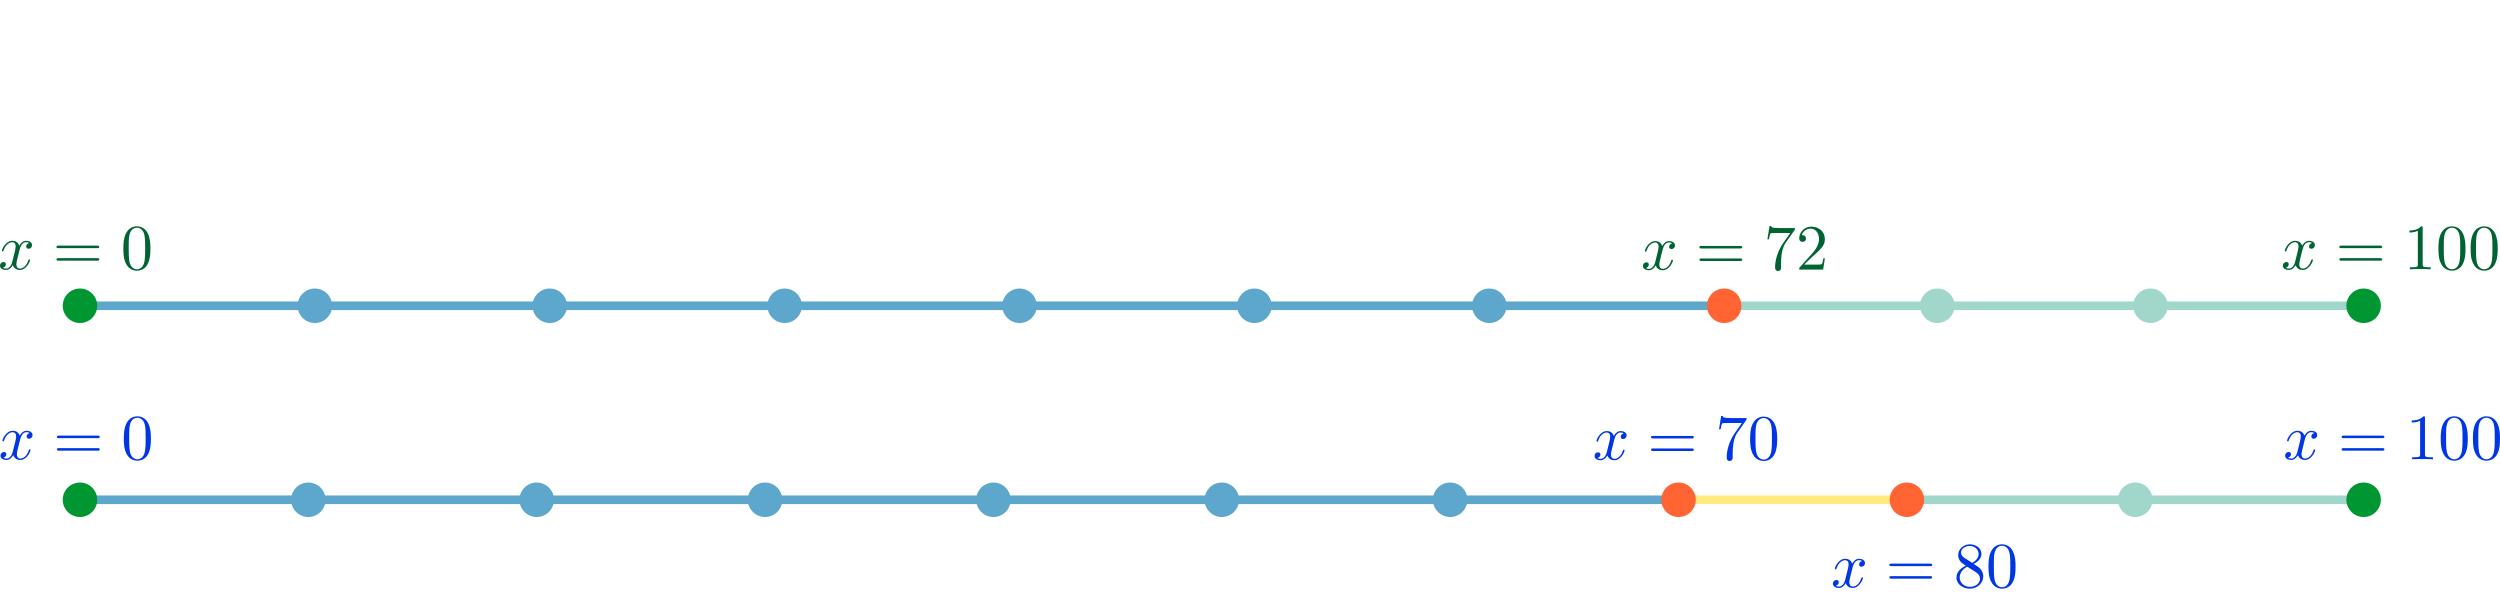 <?xml version="1.0" encoding="UTF-8" standalone="no"?>
<svg
   width="409.151mm"
   height="100mm"
   viewBox="0 0 1159.798 283.465"
   version="1.1"
   id="svg215"
   sodipodi:docname="two-zone-slab-72.svg"
   inkscape:version="1.2.2 (b0a8486541, 2022-12-01)"
   xmlns:inkscape="http://www.inkscape.org/namespaces/inkscape"
   xmlns:sodipodi="http://sodipodi.sourceforge.net/DTD/sodipodi-0.dtd"
   xmlns="http://www.w3.org/2000/svg"
   xmlns:svg="http://www.w3.org/2000/svg"
   xmlns:rdf="http://www.w3.org/1999/02/22-rdf-syntax-ns#"
   xmlns:cc="http://creativecommons.org/ns#"
   xmlns:dc="http://purl.org/dc/elements/1.1/"
   xmlns:ns3="http://www.iki.fi/pav/software/textext/">
  <sodipodi:namedview
     id="namedview217"
     pagecolor="#ffffff"
     bordercolor="#000000"
     borderopacity="0.25"
     inkscape:showpageshadow="2"
     inkscape:pageopacity="0.0"
     inkscape:pagecheckerboard="0"
     inkscape:deskcolor="#d1d1d1"
     inkscape:document-units="pt"
     showgrid="false"
     inkscape:zoom="0.67681661"
     inkscape:cx="689.99489"
     inkscape:cy="-69.44274"
     inkscape:window-width="1920"
     inkscape:window-height="1007"
     inkscape:window-x="0"
     inkscape:window-y="0"
     inkscape:window-maximized="1"
     inkscape:current-layer="svg215" />
  <title
     id="title173">two-zone-slab-i-msh</title>
  <desc
     id="desc175">
Creator: GL2PS 1.4.3, (C) 1999-2020 C. Geuzaine
For: Gmsh
CreationDate: Sat Jun 15 21:02:30 2024
</desc>
  <defs
     id="defs177">
    <g
       id="g1488">
      <symbol
         overflow="visible"
         id="symbol1466">
        <path
           style="stroke:none"
           d=""
           id="path1464" />
      </symbol>
      <symbol
         overflow="visible"
         id="symbol1470">
        <path
           style="stroke:none"
           d="M 3.328,-3.016 C 3.391,-3.266 3.625,-4.188 4.312,-4.188 c 0.047,0 0.297,0 0.5,0.125 C 4.531,-4 4.344,-3.766 4.344,-3.516 c 0,0.156 0.109,0.344 0.375,0.344 0.219,0 0.531,-0.172 0.531,-0.578 0,-0.516 -0.578,-0.656 -0.922,-0.656 -0.578,0 -0.922,0.531 -1.047,0.75 -0.25,-0.656 -0.781,-0.75 -1.078,-0.75 -1.031,0 -1.609,1.281 -1.609,1.531 0,0.109 0.109,0.109 0.125,0.109 0.078,0 0.109,-0.031 0.125,-0.109 0.344,-1.062 1,-1.312 1.344,-1.312 0.188,0 0.531,0.094 0.531,0.672 0,0.312 -0.172,0.969 -0.531,2.375 -0.156,0.609 -0.516,1.031 -0.953,1.031 -0.062,0 -0.281,0 -0.5,-0.125 0.25,-0.062 0.469,-0.266 0.469,-0.547 0,-0.266 -0.219,-0.344 -0.359,-0.344 -0.312,0 -0.547,0.25 -0.547,0.578 0,0.453 0.484,0.656 0.922,0.656 0.672,0 1.031,-0.703 1.047,-0.75 0.125,0.359 0.484,0.75 1.078,0.75 1.031,0 1.594,-1.281 1.594,-1.531 0,-0.109 -0.078,-0.109 -0.109,-0.109 -0.094,0 -0.109,0.047 -0.141,0.109 -0.328,1.078 -1,1.312 -1.312,1.312 -0.391,0 -0.547,-0.312 -0.547,-0.656 0,-0.219 0.047,-0.438 0.156,-0.875 z m 0,0"
           id="path1468" />
      </symbol>
      <symbol
         overflow="visible"
         id="symbol1474">
        <path
           style="stroke:none"
           d=""
           id="path1472" />
      </symbol>
      <symbol
         overflow="visible"
         id="symbol1478">
        <path
           style="stroke:none"
           d="m 6.844,-3.266 c 0.156,0 0.344,0 0.344,-0.188 C 7.188,-3.656 7,-3.656 6.859,-3.656 h -5.969 c -0.141,0 -0.328,0 -0.328,0.203 0,0.188 0.188,0.188 0.328,0.188 z m 0.016,1.938 c 0.141,0 0.328,0 0.328,-0.203 0,-0.188 -0.188,-0.188 -0.344,-0.188 H 0.891 c -0.141,0 -0.328,0 -0.328,0.188 0,0.203 0.188,0.203 0.328,0.203 z m 0,0"
           id="path1476" />
      </symbol>
      <symbol
         overflow="visible"
         id="symbol1482">
        <path
           style="stroke:none"
           d="m 2.938,-6.375 c 0,-0.25 0,-0.266 -0.234,-0.266 C 2.078,-6 1.203,-6 0.891,-6 v 0.312 c 0.203,0 0.781,0 1.297,-0.266 v 5.172 c 0,0.359 -0.031,0.469 -0.922,0.469 h -0.312 V 0 c 0.344,-0.031 1.203,-0.031 1.609,-0.031 0.391,0 1.266,0 1.609,0.031 v -0.312 h -0.312 c -0.906,0 -0.922,-0.109 -0.922,-0.469 z m 0,0"
           id="path1480" />
      </symbol>
      <symbol
         overflow="visible"
         id="symbol1486">
        <path
           style="stroke:none"
           d="m 4.578,-3.188 c 0,-0.797 -0.047,-1.594 -0.391,-2.328 -0.453,-0.969 -1.281,-1.125 -1.688,-1.125 -0.609,0 -1.328,0.266 -1.75,1.188 -0.312,0.688 -0.359,1.469 -0.359,2.266 0,0.75 0.031,1.641 0.453,2.406 0.422,0.797 1.156,1 1.641,1 0.531,0 1.297,-0.203 1.734,-1.156 0.312,-0.688 0.359,-1.469 0.359,-2.25 z M 2.484,0 C 2.094,0 1.5,-0.25 1.328,-1.203 1.219,-1.797 1.219,-2.719 1.219,-3.312 c 0,-0.641 0,-1.297 0.078,-1.828 0.188,-1.188 0.938,-1.281 1.188,-1.281 0.328,0 0.984,0.188 1.172,1.172 0.109,0.562 0.109,1.312 0.109,1.938 0,0.75 0,1.422 -0.109,2.062 C 3.5,-0.297 2.938,0 2.484,0 Z m 0,0"
           id="path1484" />
      </symbol>
    </g>
    <g
       id="id-aa30b812-9b84-4486-bc73-435cb3334a63">
      <symbol
         overflow="visible"
         id="id-d8bc3516-7fdd-4b97-8ba6-f54c0b0eb50f">
        <path
           style="stroke:none"
           d=""
           id="id-8971a00b-dd0c-45a7-bc8d-951111bfa715" />
      </symbol>
      <symbol
         overflow="visible"
         id="id-d75bc530-4edb-49aa-a073-a46f6798a05a">
        <path
           style="stroke:none"
           d="M 3.328,-3.016 C 3.391,-3.266 3.625,-4.188 4.312,-4.188 c 0.047,0 0.297,0 0.5,0.125 C 4.531,-4 4.344,-3.766 4.344,-3.516 c 0,0.156 0.109,0.344 0.375,0.344 0.219,0 0.531,-0.172 0.531,-0.578 0,-0.516 -0.578,-0.656 -0.922,-0.656 -0.578,0 -0.922,0.531 -1.047,0.75 -0.25,-0.656 -0.781,-0.75 -1.078,-0.75 -1.031,0 -1.609,1.281 -1.609,1.531 0,0.109 0.109,0.109 0.125,0.109 0.078,0 0.109,-0.031 0.125,-0.109 0.344,-1.062 1,-1.312 1.344,-1.312 0.188,0 0.531,0.094 0.531,0.672 0,0.312 -0.172,0.969 -0.531,2.375 -0.156,0.609 -0.516,1.031 -0.953,1.031 -0.062,0 -0.281,0 -0.5,-0.125 0.25,-0.062 0.469,-0.266 0.469,-0.547 0,-0.266 -0.219,-0.344 -0.359,-0.344 -0.312,0 -0.547,0.25 -0.547,0.578 0,0.453 0.484,0.656 0.922,0.656 0.672,0 1.031,-0.703 1.047,-0.75 0.125,0.359 0.484,0.75 1.078,0.75 1.031,0 1.594,-1.281 1.594,-1.531 0,-0.109 -0.078,-0.109 -0.109,-0.109 -0.094,0 -0.109,0.047 -0.141,0.109 -0.328,1.078 -1,1.312 -1.312,1.312 -0.391,0 -0.547,-0.312 -0.547,-0.656 0,-0.219 0.047,-0.438 0.156,-0.875 z m 0,0"
           id="id-054221d7-8820-4bf8-b60f-2a5e982f5adb" />
      </symbol>
      <symbol
         overflow="visible"
         id="id-ac7c2b48-5652-4697-884b-34841472c401">
        <path
           style="stroke:none"
           d=""
           id="id-7d7bad83-3533-494d-9e6e-9fbd618479c9" />
      </symbol>
      <symbol
         overflow="visible"
         id="id-0d430ffb-c043-4ade-8e2f-3da6bed5b73a">
        <path
           style="stroke:none"
           d="m 6.844,-3.266 c 0.156,0 0.344,0 0.344,-0.188 C 7.188,-3.656 7,-3.656 6.859,-3.656 h -5.969 c -0.141,0 -0.328,0 -0.328,0.203 0,0.188 0.188,0.188 0.328,0.188 z m 0.016,1.938 c 0.141,0 0.328,0 0.328,-0.203 0,-0.188 -0.188,-0.188 -0.344,-0.188 H 0.891 c -0.141,0 -0.328,0 -0.328,0.188 0,0.203 0.188,0.203 0.328,0.203 z m 0,0"
           id="id-72195e96-a5d1-4068-b032-7dd434f107b2" />
      </symbol>
      <symbol
         overflow="visible"
         id="id-fa57c2c9-9b5b-43e1-a4b1-ff75fa849679">
        <path
           style="stroke:none"
           d="m 4.578,-3.188 c 0,-0.797 -0.047,-1.594 -0.391,-2.328 -0.453,-0.969 -1.281,-1.125 -1.688,-1.125 -0.609,0 -1.328,0.266 -1.75,1.188 -0.312,0.688 -0.359,1.469 -0.359,2.266 0,0.75 0.031,1.641 0.453,2.406 0.422,0.797 1.156,1 1.641,1 0.531,0 1.297,-0.203 1.734,-1.156 0.312,-0.688 0.359,-1.469 0.359,-2.25 z M 2.484,0 C 2.094,0 1.5,-0.25 1.328,-1.203 1.219,-1.797 1.219,-2.719 1.219,-3.312 c 0,-0.641 0,-1.297 0.078,-1.828 0.188,-1.188 0.938,-1.281 1.188,-1.281 0.328,0 0.984,0.188 1.172,1.172 0.109,0.562 0.109,1.312 0.109,1.938 0,0.75 0,1.422 -0.109,2.062 C 3.5,-0.297 2.938,0 2.484,0 Z m 0,0"
           id="id-b011fcd2-8e68-4052-93aa-b484e33a91f1" />
      </symbol>
    </g>
    <g
       id="id-1181ba01-5795-4262-a0f3-206d744e8185">
      <symbol
         overflow="visible"
         id="id-85103876-ec1d-4669-8195-af80891d9c2f">
        <path
           style="stroke:none"
           d=""
           id="id-d5ebcc60-eb4d-4edf-af91-2e441c6557b7" />
      </symbol>
      <symbol
         overflow="visible"
         id="id-5d2477c6-2fba-4582-b8d7-0c015b964bdb">
        <path
           style="stroke:none"
           d="M 3.328,-3.016 C 3.391,-3.266 3.625,-4.188 4.312,-4.188 c 0.047,0 0.297,0 0.5,0.125 C 4.531,-4 4.344,-3.766 4.344,-3.516 c 0,0.156 0.109,0.344 0.375,0.344 0.219,0 0.531,-0.172 0.531,-0.578 0,-0.516 -0.578,-0.656 -0.922,-0.656 -0.578,0 -0.922,0.531 -1.047,0.75 -0.25,-0.656 -0.781,-0.75 -1.078,-0.75 -1.031,0 -1.609,1.281 -1.609,1.531 0,0.109 0.109,0.109 0.125,0.109 0.078,0 0.109,-0.031 0.125,-0.109 0.344,-1.062 1,-1.312 1.344,-1.312 0.188,0 0.531,0.094 0.531,0.672 0,0.312 -0.172,0.969 -0.531,2.375 -0.156,0.609 -0.516,1.031 -0.953,1.031 -0.062,0 -0.281,0 -0.5,-0.125 0.25,-0.062 0.469,-0.266 0.469,-0.547 0,-0.266 -0.219,-0.344 -0.359,-0.344 -0.312,0 -0.547,0.25 -0.547,0.578 0,0.453 0.484,0.656 0.922,0.656 0.672,0 1.031,-0.703 1.047,-0.75 0.125,0.359 0.484,0.75 1.078,0.75 1.031,0 1.594,-1.281 1.594,-1.531 0,-0.109 -0.078,-0.109 -0.109,-0.109 -0.094,0 -0.109,0.047 -0.141,0.109 -0.328,1.078 -1,1.312 -1.312,1.312 -0.391,0 -0.547,-0.312 -0.547,-0.656 0,-0.219 0.047,-0.438 0.156,-0.875 z m 0,0"
           id="id-e7eb3c71-9f50-4fc8-b994-d1f7ad0b41cb" />
      </symbol>
      <symbol
         overflow="visible"
         id="id-11a75a6a-4de7-48f3-bea7-44ab9f1c4d23">
        <path
           style="stroke:none"
           d=""
           id="id-f89ee817-7f96-4b0f-ad79-5d0f6b6c83cf" />
      </symbol>
      <symbol
         overflow="visible"
         id="id-42efed36-33be-49a1-92d2-c055dbaf541b">
        <path
           style="stroke:none"
           d="m 6.844,-3.266 c 0.156,0 0.344,0 0.344,-0.188 C 7.188,-3.656 7,-3.656 6.859,-3.656 h -5.969 c -0.141,0 -0.328,0 -0.328,0.203 0,0.188 0.188,0.188 0.328,0.188 z m 0.016,1.938 c 0.141,0 0.328,0 0.328,-0.203 0,-0.188 -0.188,-0.188 -0.344,-0.188 H 0.891 c -0.141,0 -0.328,0 -0.328,0.188 0,0.203 0.188,0.203 0.328,0.203 z m 0,0"
           id="id-e064fc11-4ab0-4f69-84c1-952e6ca8cf23" />
      </symbol>
      <symbol
         overflow="visible"
         id="id-a93c4bca-04bb-4376-8338-f77a0be5f25f">
        <path
           style="stroke:none"
           d="m 4.469,-2 c 0,-1.188 -0.812,-2.188 -1.891,-2.188 -0.469,0 -0.906,0.156 -1.266,0.516 V -5.625 c 0.203,0.062 0.531,0.125 0.844,0.125 1.234,0 1.938,-0.906 1.938,-1.031 0,-0.062 -0.031,-0.109 -0.109,-0.109 0,0 -0.031,0 -0.078,0.031 C 3.703,-6.516 3.219,-6.312 2.547,-6.312 2.156,-6.312 1.688,-6.391 1.219,-6.594 1.141,-6.625 1.125,-6.625 1.109,-6.625 1,-6.625 1,-6.547 1,-6.391 V -3.438 c 0,0.172 0,0.25 0.141,0.25 0.078,0 0.094,-0.016 0.141,-0.078 C 1.391,-3.422 1.75,-3.969 2.562,-3.969 c 0.516,0 0.766,0.453 0.844,0.641 0.156,0.375 0.188,0.75 0.188,1.25 0,0.359 0,0.953 -0.25,1.375 C 3.109,-0.312 2.734,-0.062 2.281,-0.062 c -0.719,0 -1.297,-0.531 -1.469,-1.109 0.031,0 0.062,0.016 0.172,0.016 0.328,0 0.5,-0.25 0.5,-0.484 0,-0.25 -0.172,-0.5 -0.5,-0.5 C 0.844,-2.141 0.5,-2.062 0.5,-1.609 0.5,-0.75 1.188,0.219 2.297,0.219 3.453,0.219 4.469,-0.734 4.469,-2 Z m 0,0"
           id="id-9961c311-1019-4ea7-ae69-6fe5ee0c0a88" />
      </symbol>
      <symbol
         overflow="visible"
         id="id-92aebe4b-76f1-4945-9db3-ec7d636ccc12">
        <path
           style="stroke:none"
           d="m 4.578,-3.188 c 0,-0.797 -0.047,-1.594 -0.391,-2.328 -0.453,-0.969 -1.281,-1.125 -1.688,-1.125 -0.609,0 -1.328,0.266 -1.75,1.188 -0.312,0.688 -0.359,1.469 -0.359,2.266 0,0.75 0.031,1.641 0.453,2.406 0.422,0.797 1.156,1 1.641,1 0.531,0 1.297,-0.203 1.734,-1.156 0.312,-0.688 0.359,-1.469 0.359,-2.25 z M 2.484,0 C 2.094,0 1.5,-0.25 1.328,-1.203 1.219,-1.797 1.219,-2.719 1.219,-3.312 c 0,-0.641 0,-1.297 0.078,-1.828 0.188,-1.188 0.938,-1.281 1.188,-1.281 0.328,0 0.984,0.188 1.172,1.172 0.109,0.562 0.109,1.312 0.109,1.938 0,0.75 0,1.422 -0.109,2.062 C 3.5,-0.297 2.938,0 2.484,0 Z m 0,0"
           id="id-cb3b437d-e7ef-46db-b531-c48aaafb6043" />
      </symbol>
    </g>
    <g
       id="id-a58193ad-835e-4fcb-8448-e7ee02840432">
      <symbol
         overflow="visible"
         id="id-867e8e3d-81c2-43da-9fd0-b7a06a840884">
        <path
           style="stroke:none"
           d=""
           id="id-462b8185-cd49-4f7b-809d-1de0d57b61e6" />
      </symbol>
      <symbol
         overflow="visible"
         id="id-764648c6-5e83-43e8-a5fd-b1106566fe70">
        <path
           style="stroke:none"
           d="M 3.328,-3.016 C 3.391,-3.266 3.625,-4.188 4.312,-4.188 c 0.047,0 0.297,0 0.5,0.125 C 4.531,-4 4.344,-3.766 4.344,-3.516 c 0,0.156 0.109,0.344 0.375,0.344 0.219,0 0.531,-0.172 0.531,-0.578 0,-0.516 -0.578,-0.656 -0.922,-0.656 -0.578,0 -0.922,0.531 -1.047,0.75 -0.25,-0.656 -0.781,-0.75 -1.078,-0.75 -1.031,0 -1.609,1.281 -1.609,1.531 0,0.109 0.109,0.109 0.125,0.109 0.078,0 0.109,-0.031 0.125,-0.109 0.344,-1.062 1,-1.312 1.344,-1.312 0.188,0 0.531,0.094 0.531,0.672 0,0.312 -0.172,0.969 -0.531,2.375 -0.156,0.609 -0.516,1.031 -0.953,1.031 -0.062,0 -0.281,0 -0.5,-0.125 0.25,-0.062 0.469,-0.266 0.469,-0.547 0,-0.266 -0.219,-0.344 -0.359,-0.344 -0.312,0 -0.547,0.25 -0.547,0.578 0,0.453 0.484,0.656 0.922,0.656 0.672,0 1.031,-0.703 1.047,-0.75 0.125,0.359 0.484,0.75 1.078,0.75 1.031,0 1.594,-1.281 1.594,-1.531 0,-0.109 -0.078,-0.109 -0.109,-0.109 -0.094,0 -0.109,0.047 -0.141,0.109 -0.328,1.078 -1,1.312 -1.312,1.312 -0.391,0 -0.547,-0.312 -0.547,-0.656 0,-0.219 0.047,-0.438 0.156,-0.875 z m 0,0"
           id="id-71a4c2fd-3e6d-4426-8d1e-f714a415c123" />
      </symbol>
      <symbol
         overflow="visible"
         id="id-4cbaba45-c689-41e2-b552-f218f37962dd">
        <path
           style="stroke:none"
           d=""
           id="id-6e7348d5-17a7-43ba-a3e7-2a7decd37918" />
      </symbol>
      <symbol
         overflow="visible"
         id="id-305830be-8d0e-406e-b413-2143b1c0abcb">
        <path
           style="stroke:none"
           d="m 6.844,-3.266 c 0.156,0 0.344,0 0.344,-0.188 C 7.188,-3.656 7,-3.656 6.859,-3.656 h -5.969 c -0.141,0 -0.328,0 -0.328,0.203 0,0.188 0.188,0.188 0.328,0.188 z m 0.016,1.938 c 0.141,0 0.328,0 0.328,-0.203 0,-0.188 -0.188,-0.188 -0.344,-0.188 H 0.891 c -0.141,0 -0.328,0 -0.328,0.188 0,0.203 0.188,0.203 0.328,0.203 z m 0,0"
           id="id-70edd313-64d5-42a3-9889-034921250d06" />
      </symbol>
      <symbol
         overflow="visible"
         id="id-f8fce41e-c05f-4477-a2d2-6c004eceb29f">
        <path
           style="stroke:none"
           d="m 1.312,-3.266 v -0.25 c 0,-2.516 1.234,-2.875 1.75,-2.875 0.234,0 0.656,0.062 0.875,0.406 -0.156,0 -0.547,0 -0.547,0.438 0,0.312 0.234,0.469 0.453,0.469 0.156,0 0.469,-0.094 0.469,-0.484 0,-0.594 -0.438,-1.078 -1.266,-1.078 -1.281,0 -2.625,1.281 -2.625,3.484 0,2.672 1.156,3.375 2.078,3.375 1.109,0 2.062,-0.938 2.062,-2.25 0,-1.266 -0.891,-2.219 -2,-2.219 -0.672,0 -1.047,0.5 -1.25,0.984 z M 2.5,-0.062 c -0.625,0 -0.922,-0.594 -0.984,-0.75 -0.188,-0.469 -0.188,-1.266 -0.188,-1.438 0,-0.781 0.328,-1.781 1.219,-1.781 0.172,0 0.625,0 0.938,0.625 0.172,0.359 0.172,0.875 0.172,1.359 0,0.484 0,0.984 -0.172,1.344 C 3.188,-0.109 2.734,-0.062 2.5,-0.062 Z m 0,0"
           id="id-a9755631-8011-45f3-ac23-d416a2a59360" />
      </symbol>
      <symbol
         overflow="visible"
         id="id-a8913e4b-eb30-476d-b2da-4c6d46d97d98">
        <path
           style="stroke:none"
           d="m 4.578,-3.188 c 0,-0.797 -0.047,-1.594 -0.391,-2.328 -0.453,-0.969 -1.281,-1.125 -1.688,-1.125 -0.609,0 -1.328,0.266 -1.75,1.188 -0.312,0.688 -0.359,1.469 -0.359,2.266 0,0.75 0.031,1.641 0.453,2.406 0.422,0.797 1.156,1 1.641,1 0.531,0 1.297,-0.203 1.734,-1.156 0.312,-0.688 0.359,-1.469 0.359,-2.25 z M 2.484,0 C 2.094,0 1.5,-0.25 1.328,-1.203 1.219,-1.797 1.219,-2.719 1.219,-3.312 c 0,-0.641 0,-1.297 0.078,-1.828 0.188,-1.188 0.938,-1.281 1.188,-1.281 0.328,0 0.984,0.188 1.172,1.172 0.109,0.562 0.109,1.312 0.109,1.938 0,0.75 0,1.422 -0.109,2.062 C 3.5,-0.297 2.938,0 2.484,0 Z m 0,0"
           id="id-21876c15-b06d-46c2-aa8e-2172cbbcff87" />
      </symbol>
    </g>
  </defs>
  <g
     ns3:version="1.8.2"
     ns3:texconverter="pdflatex"
     ns3:pdfconverter="inkscape"
     ns3:text="$x=0$"
     ns3:preamble="/usr/share/inkscape/extensions/textext/default_packages.tex"
     ns3:scale="3.0"
     ns3:alignment="middle center"
     ns3:stroke-to-path="0"
     transform="matrix(3,0,0,3,3.75e-4,104.999)"
     ns3:jacobian_sqrt="3.0"
     id="g634"
     style="fill:#006432;fill-opacity:1;stroke:none;stroke-opacity:1">
    <defs
       id="defs612">
      <g
         id="g610">
        <symbol
           overflow="visible"
           id="symbol592">
          <path
             style="stroke:none;stroke-width:0"
             d=""
             id="path590" />
        </symbol>
        <symbol
           overflow="visible"
           id="symbol596">
          <path
             style="stroke:none;stroke-width:0"
             d="M 3.328,-3.016 C 3.391,-3.266 3.625,-4.188 4.312,-4.188 c 0.047,0 0.297,0 0.5,0.125 C 4.531,-4 4.344,-3.766 4.344,-3.516 c 0,0.156 0.109,0.344 0.375,0.344 0.219,0 0.531,-0.172 0.531,-0.578 0,-0.516 -0.578,-0.656 -0.922,-0.656 -0.578,0 -0.922,0.531 -1.047,0.75 -0.25,-0.656 -0.781,-0.75 -1.078,-0.75 -1.031,0 -1.609,1.281 -1.609,1.531 0,0.109 0.109,0.109 0.125,0.109 0.078,0 0.109,-0.031 0.125,-0.109 0.344,-1.062 1,-1.312 1.344,-1.312 0.188,0 0.531,0.094 0.531,0.672 0,0.312 -0.172,0.969 -0.531,2.375 -0.156,0.609 -0.516,1.031 -0.953,1.031 -0.062,0 -0.281,0 -0.5,-0.125 0.25,-0.062 0.469,-0.266 0.469,-0.547 0,-0.266 -0.219,-0.344 -0.359,-0.344 -0.312,0 -0.547,0.25 -0.547,0.578 0,0.453 0.484,0.656 0.922,0.656 0.672,0 1.031,-0.703 1.047,-0.75 0.125,0.359 0.484,0.75 1.078,0.75 1.031,0 1.594,-1.281 1.594,-1.531 0,-0.109 -0.078,-0.109 -0.109,-0.109 -0.094,0 -0.109,0.047 -0.141,0.109 -0.328,1.078 -1,1.312 -1.312,1.312 -0.391,0 -0.547,-0.312 -0.547,-0.656 0,-0.219 0.047,-0.438 0.156,-0.875 z m 0,0"
             id="path594" />
        </symbol>
        <symbol
           overflow="visible"
           id="symbol600">
          <path
             style="stroke:none;stroke-width:0"
             d=""
             id="path598" />
        </symbol>
        <symbol
           overflow="visible"
           id="symbol604">
          <path
             style="stroke:none;stroke-width:0"
             d="m 6.844,-3.266 c 0.156,0 0.344,0 0.344,-0.188 C 7.188,-3.656 7,-3.656 6.859,-3.656 h -5.969 c -0.141,0 -0.328,0 -0.328,0.203 0,0.188 0.188,0.188 0.328,0.188 z m 0.016,1.938 c 0.141,0 0.328,0 0.328,-0.203 0,-0.188 -0.188,-0.188 -0.344,-0.188 H 0.891 c -0.141,0 -0.328,0 -0.328,0.188 0,0.203 0.188,0.203 0.328,0.203 z m 0,0"
             id="path602" />
        </symbol>
        <symbol
           overflow="visible"
           id="symbol608">
          <path
             style="stroke:none;stroke-width:0"
             d="m 4.578,-3.188 c 0,-0.797 -0.047,-1.594 -0.391,-2.328 -0.453,-0.969 -1.281,-1.125 -1.688,-1.125 -0.609,0 -1.328,0.266 -1.75,1.188 -0.312,0.688 -0.359,1.469 -0.359,2.266 0,0.75 0.031,1.641 0.453,2.406 0.422,0.797 1.156,1 1.641,1 0.531,0 1.297,-0.203 1.734,-1.156 0.312,-0.688 0.359,-1.469 0.359,-2.25 z M 2.484,0 C 2.094,0 1.5,-0.25 1.328,-1.203 1.219,-1.797 1.219,-2.719 1.219,-3.312 c 0,-0.641 0,-1.297 0.078,-1.828 0.188,-1.188 0.938,-1.281 1.188,-1.281 0.328,0 0.984,0.188 1.172,1.172 0.109,0.562 0.109,1.312 0.109,1.938 0,0.75 0,1.422 -0.109,2.062 C 3.5,-0.297 2.938,0 2.484,0 Z m 0,0"
             id="path606" />
        </symbol>
      </g>
    </defs>
    <g
       id="g632"
       transform="translate(-149.009,-128.124)"
       style="fill:#006432;fill-opacity:1;stroke:none;stroke-opacity:1">
      <g
         style="fill:#006432;fill-opacity:1;stroke:none;stroke-opacity:1"
         id="g618">
        <g
           transform="translate(148.712,134.765)"
           id="g616"
           style="fill:#006432;fill-opacity:1;stroke:none;stroke-opacity:1">
          <path
             style="fill:#006432;fill-opacity:1;stroke:none;stroke-width:0;stroke-opacity:1"
             d="M 3.328,-3.016 C 3.391,-3.266 3.625,-4.188 4.312,-4.188 c 0.047,0 0.297,0 0.5,0.125 C 4.531,-4 4.344,-3.766 4.344,-3.516 c 0,0.156 0.109,0.344 0.375,0.344 0.219,0 0.531,-0.172 0.531,-0.578 0,-0.516 -0.578,-0.656 -0.922,-0.656 -0.578,0 -0.922,0.531 -1.047,0.75 -0.25,-0.656 -0.781,-0.75 -1.078,-0.75 -1.031,0 -1.609,1.281 -1.609,1.531 0,0.109 0.109,0.109 0.125,0.109 0.078,0 0.109,-0.031 0.125,-0.109 0.344,-1.062 1,-1.312 1.344,-1.312 0.188,0 0.531,0.094 0.531,0.672 0,0.312 -0.172,0.969 -0.531,2.375 -0.156,0.609 -0.516,1.031 -0.953,1.031 -0.062,0 -0.281,0 -0.5,-0.125 0.25,-0.062 0.469,-0.266 0.469,-0.547 0,-0.266 -0.219,-0.344 -0.359,-0.344 -0.312,0 -0.547,0.25 -0.547,0.578 0,0.453 0.484,0.656 0.922,0.656 0.672,0 1.031,-0.703 1.047,-0.75 0.125,0.359 0.484,0.75 1.078,0.75 1.031,0 1.594,-1.281 1.594,-1.531 0,-0.109 -0.078,-0.109 -0.109,-0.109 -0.094,0 -0.109,0.047 -0.141,0.109 -0.328,1.078 -1,1.312 -1.312,1.312 -0.391,0 -0.547,-0.312 -0.547,-0.656 0,-0.219 0.047,-0.438 0.156,-0.875 z m 0,0"
             id="path614" />
        </g>
      </g>
      <g
         style="fill:#006432;fill-opacity:1;stroke:none;stroke-opacity:1"
         id="g624">
        <g
           transform="translate(157.174,134.765)"
           id="g622"
           style="fill:#006432;fill-opacity:1;stroke:none;stroke-opacity:1">
          <path
             style="fill:#006432;fill-opacity:1;stroke:none;stroke-width:0;stroke-opacity:1"
             d="m 6.844,-3.266 c 0.156,0 0.344,0 0.344,-0.188 C 7.188,-3.656 7,-3.656 6.859,-3.656 h -5.969 c -0.141,0 -0.328,0 -0.328,0.203 0,0.188 0.188,0.188 0.328,0.188 z m 0.016,1.938 c 0.141,0 0.328,0 0.328,-0.203 0,-0.188 -0.188,-0.188 -0.344,-0.188 H 0.891 c -0.141,0 -0.328,0 -0.328,0.188 0,0.203 0.188,0.203 0.328,0.203 z m 0,0"
             id="path620" />
        </g>
      </g>
      <g
         style="fill:#006432;fill-opacity:1;stroke:none;stroke-opacity:1"
         id="g630">
        <g
           transform="translate(167.693,134.765)"
           id="g628"
           style="fill:#006432;fill-opacity:1;stroke:none;stroke-opacity:1">
          <path
             style="fill:#006432;fill-opacity:1;stroke:none;stroke-width:0;stroke-opacity:1"
             d="m 4.578,-3.188 c 0,-0.797 -0.047,-1.594 -0.391,-2.328 -0.453,-0.969 -1.281,-1.125 -1.688,-1.125 -0.609,0 -1.328,0.266 -1.75,1.188 -0.312,0.688 -0.359,1.469 -0.359,2.266 0,0.75 0.031,1.641 0.453,2.406 0.422,0.797 1.156,1 1.641,1 0.531,0 1.297,-0.203 1.734,-1.156 0.312,-0.688 0.359,-1.469 0.359,-2.25 z M 2.484,0 C 2.094,0 1.5,-0.25 1.328,-1.203 1.219,-1.797 1.219,-2.719 1.219,-3.312 c 0,-0.641 0,-1.297 0.078,-1.828 0.188,-1.188 0.938,-1.281 1.188,-1.281 0.328,0 0.984,0.188 1.172,1.172 0.109,0.562 0.109,1.312 0.109,1.938 0,0.75 0,1.422 -0.109,2.062 C 3.5,-0.297 2.938,0 2.484,0 Z m 0,0"
             id="path626" />
        </g>
      </g>
    </g>
  </g>
  <g
     ns3:version="1.8.2"
     ns3:texconverter="pdflatex"
     ns3:pdfconverter="inkscape"
     ns3:text="$x=100$"
     ns3:preamble="/usr/share/inkscape/extensions/textext/default_packages.tex"
     ns3:scale="3.0"
     ns3:alignment="middle center"
     ns3:stroke-to-path="0"
     transform="matrix(3,0,0,3,1059.063,104.999)"
     ns3:jacobian_sqrt="3.0"
     id="g680"
     style="fill:#006432;fill-opacity:1;stroke:none;stroke-opacity:1">
    <defs
       id="id-2aaace7b-7080-4e1e-8c11-986d60937386">
      <g
         id="id-60373caa-0124-4ad0-a913-1b7fe51553c0">
        <symbol
           overflow="visible"
           id="id-d050ccd0-89fa-4838-8276-c9df0ffee309">
          <path
             style="stroke:none"
             d=""
             id="id-a903df92-6733-41ec-9475-cdb14a059126" />
        </symbol>
        <symbol
           overflow="visible"
           id="id-7c91a5ad-3d97-4b98-a90b-d61018aea98e">
          <path
             style="stroke:none"
             d="M 3.328,-3.016 C 3.391,-3.266 3.625,-4.188 4.312,-4.188 c 0.047,0 0.297,0 0.5,0.125 C 4.531,-4 4.344,-3.766 4.344,-3.516 c 0,0.156 0.109,0.344 0.375,0.344 0.219,0 0.531,-0.172 0.531,-0.578 0,-0.516 -0.578,-0.656 -0.922,-0.656 -0.578,0 -0.922,0.531 -1.047,0.75 -0.25,-0.656 -0.781,-0.75 -1.078,-0.75 -1.031,0 -1.609,1.281 -1.609,1.531 0,0.109 0.109,0.109 0.125,0.109 0.078,0 0.109,-0.031 0.125,-0.109 0.344,-1.062 1,-1.312 1.344,-1.312 0.188,0 0.531,0.094 0.531,0.672 0,0.312 -0.172,0.969 -0.531,2.375 -0.156,0.609 -0.516,1.031 -0.953,1.031 -0.062,0 -0.281,0 -0.5,-0.125 0.25,-0.062 0.469,-0.266 0.469,-0.547 0,-0.266 -0.219,-0.344 -0.359,-0.344 -0.312,0 -0.547,0.25 -0.547,0.578 0,0.453 0.484,0.656 0.922,0.656 0.672,0 1.031,-0.703 1.047,-0.75 0.125,0.359 0.484,0.75 1.078,0.75 1.031,0 1.594,-1.281 1.594,-1.531 0,-0.109 -0.078,-0.109 -0.109,-0.109 -0.094,0 -0.109,0.047 -0.141,0.109 -0.328,1.078 -1,1.312 -1.312,1.312 -0.391,0 -0.547,-0.312 -0.547,-0.656 0,-0.219 0.047,-0.438 0.156,-0.875 z m 0,0"
             id="id-56420b91-d6ca-462a-a08e-b204d0669171" />
        </symbol>
        <symbol
           overflow="visible"
           id="id-bd1e3d21-6968-4bd0-996e-9bdba874cf98">
          <path
             style="stroke:none"
             d=""
             id="id-f96400cd-a9e1-49a6-bcda-221c943b859e" />
        </symbol>
        <symbol
           overflow="visible"
           id="id-4ad8e607-6305-409a-8baf-5a921cf2e9ec">
          <path
             style="stroke:none"
             d="m 6.844,-3.266 c 0.156,0 0.344,0 0.344,-0.188 C 7.188,-3.656 7,-3.656 6.859,-3.656 h -5.969 c -0.141,0 -0.328,0 -0.328,0.203 0,0.188 0.188,0.188 0.328,0.188 z m 0.016,1.938 c 0.141,0 0.328,0 0.328,-0.203 0,-0.188 -0.188,-0.188 -0.344,-0.188 H 0.891 c -0.141,0 -0.328,0 -0.328,0.188 0,0.203 0.188,0.203 0.328,0.203 z m 0,0"
             id="id-f85936c8-b04d-4da9-b82b-9cc5a522a4d7" />
        </symbol>
        <symbol
           overflow="visible"
           id="id-60cd9293-05a7-4c6c-843c-1936258e7c85">
          <path
             style="stroke:none"
             d="m 2.938,-6.375 c 0,-0.25 0,-0.266 -0.234,-0.266 C 2.078,-6 1.203,-6 0.891,-6 v 0.312 c 0.203,0 0.781,0 1.297,-0.266 v 5.172 c 0,0.359 -0.031,0.469 -0.922,0.469 h -0.312 V 0 c 0.344,-0.031 1.203,-0.031 1.609,-0.031 0.391,0 1.266,0 1.609,0.031 v -0.312 h -0.312 c -0.906,0 -0.922,-0.109 -0.922,-0.469 z m 0,0"
             id="id-627a8ffc-a981-4b62-8988-02eb49be786f" />
        </symbol>
        <symbol
           overflow="visible"
           id="id-0efba203-1469-4950-9f11-c103a9e56ae0">
          <path
             style="stroke:none"
             d="m 4.578,-3.188 c 0,-0.797 -0.047,-1.594 -0.391,-2.328 -0.453,-0.969 -1.281,-1.125 -1.688,-1.125 -0.609,0 -1.328,0.266 -1.75,1.188 -0.312,0.688 -0.359,1.469 -0.359,2.266 0,0.75 0.031,1.641 0.453,2.406 0.422,0.797 1.156,1 1.641,1 0.531,0 1.297,-0.203 1.734,-1.156 0.312,-0.688 0.359,-1.469 0.359,-2.25 z M 2.484,0 C 2.094,0 1.5,-0.25 1.328,-1.203 1.219,-1.797 1.219,-2.719 1.219,-3.312 c 0,-0.641 0,-1.297 0.078,-1.828 0.188,-1.188 0.938,-1.281 1.188,-1.281 0.328,0 0.984,0.188 1.172,1.172 0.109,0.562 0.109,1.312 0.109,1.938 0,0.75 0,1.422 -0.109,2.062 C 3.5,-0.297 2.938,0 2.484,0 Z m 0,0"
             id="id-d76fde95-7339-43ce-90a2-7448acbe0a2e" />
        </symbol>
      </g>
    </defs>
    <g
       id="id-5acee26c-c18b-4fae-95c8-801e576b1444"
       transform="translate(-149.009,-128.124)"
       style="fill:#006432;fill-opacity:1;stroke:none;stroke-opacity:1">
      <g
         style="fill:#006432;fill-opacity:1;stroke:none;stroke-opacity:1"
         id="id-ef382f17-2780-47ed-b5ec-1849a4612e9f">
        <g
           transform="translate(148.712,134.765)"
           id="g857"
           style="fill:#006432;fill-opacity:1;stroke:none;stroke-opacity:1">
          <path
             style="fill:#006432;fill-opacity:1;stroke:none;stroke-opacity:1"
             d="M 3.328,-3.016 C 3.391,-3.266 3.625,-4.188 4.312,-4.188 c 0.047,0 0.297,0 0.5,0.125 C 4.531,-4 4.344,-3.766 4.344,-3.516 c 0,0.156 0.109,0.344 0.375,0.344 0.219,0 0.531,-0.172 0.531,-0.578 0,-0.516 -0.578,-0.656 -0.922,-0.656 -0.578,0 -0.922,0.531 -1.047,0.75 -0.25,-0.656 -0.781,-0.75 -1.078,-0.75 -1.031,0 -1.609,1.281 -1.609,1.531 0,0.109 0.109,0.109 0.125,0.109 0.078,0 0.109,-0.031 0.125,-0.109 0.344,-1.062 1,-1.312 1.344,-1.312 0.188,0 0.531,0.094 0.531,0.672 0,0.312 -0.172,0.969 -0.531,2.375 -0.156,0.609 -0.516,1.031 -0.953,1.031 -0.062,0 -0.281,0 -0.5,-0.125 0.25,-0.062 0.469,-0.266 0.469,-0.547 0,-0.266 -0.219,-0.344 -0.359,-0.344 -0.312,0 -0.547,0.25 -0.547,0.578 0,0.453 0.484,0.656 0.922,0.656 0.672,0 1.031,-0.703 1.047,-0.75 0.125,0.359 0.484,0.75 1.078,0.75 1.031,0 1.594,-1.281 1.594,-1.531 0,-0.109 -0.078,-0.109 -0.109,-0.109 -0.094,0 -0.109,0.047 -0.141,0.109 -0.328,1.078 -1,1.312 -1.312,1.312 -0.391,0 -0.547,-0.312 -0.547,-0.656 0,-0.219 0.047,-0.438 0.156,-0.875 z m 0,0"
             id="id-f9d6e019-9f6b-405a-94d2-2c92d93b84d9" />
        </g>
      </g>
      <g
         style="fill:#006432;fill-opacity:1;stroke:none;stroke-opacity:1"
         id="id-0d90dba2-2ef8-4d2e-8652-5378607534c1">
        <g
           transform="translate(157.174,134.765)"
           id="g861"
           style="fill:#006432;fill-opacity:1;stroke:none;stroke-opacity:1">
          <path
             style="fill:#006432;fill-opacity:1;stroke:none;stroke-opacity:1"
             d="m 6.844,-3.266 c 0.156,0 0.344,0 0.344,-0.188 C 7.188,-3.656 7,-3.656 6.859,-3.656 h -5.969 c -0.141,0 -0.328,0 -0.328,0.203 0,0.188 0.188,0.188 0.328,0.188 z m 0.016,1.938 c 0.141,0 0.328,0 0.328,-0.203 0,-0.188 -0.188,-0.188 -0.344,-0.188 H 0.891 c -0.141,0 -0.328,0 -0.328,0.188 0,0.203 0.188,0.203 0.328,0.203 z m 0,0"
             id="id-b822e6fc-96d7-4ace-9096-f0a497ec326a" />
        </g>
      </g>
      <g
         style="fill:#006432;fill-opacity:1;stroke:none;stroke-opacity:1"
         id="id-8b83da4f-9cff-48b5-b42c-3011c38c5ba5">
        <g
           transform="translate(167.693,134.765)"
           id="g865"
           style="fill:#006432;fill-opacity:1;stroke:none;stroke-opacity:1">
          <path
             style="fill:#006432;fill-opacity:1;stroke:none;stroke-opacity:1"
             d="m 2.938,-6.375 c 0,-0.25 0,-0.266 -0.234,-0.266 C 2.078,-6 1.203,-6 0.891,-6 v 0.312 c 0.203,0 0.781,0 1.297,-0.266 v 5.172 c 0,0.359 -0.031,0.469 -0.922,0.469 h -0.312 V 0 c 0.344,-0.031 1.203,-0.031 1.609,-0.031 0.391,0 1.266,0 1.609,0.031 v -0.312 h -0.312 c -0.906,0 -0.922,-0.109 -0.922,-0.469 z m 0,0"
             id="id-c30dab73-6441-4f34-8924-74a210d56d87" />
        </g>
        <g
           transform="translate(172.674,134.765)"
           id="g868"
           style="fill:#006432;fill-opacity:1;stroke:none;stroke-opacity:1">
          <path
             style="fill:#006432;fill-opacity:1;stroke:none;stroke-opacity:1"
             d="m 4.578,-3.188 c 0,-0.797 -0.047,-1.594 -0.391,-2.328 -0.453,-0.969 -1.281,-1.125 -1.688,-1.125 -0.609,0 -1.328,0.266 -1.75,1.188 -0.312,0.688 -0.359,1.469 -0.359,2.266 0,0.75 0.031,1.641 0.453,2.406 0.422,0.797 1.156,1 1.641,1 0.531,0 1.297,-0.203 1.734,-1.156 0.312,-0.688 0.359,-1.469 0.359,-2.25 z M 2.484,0 C 2.094,0 1.5,-0.25 1.328,-1.203 1.219,-1.797 1.219,-2.719 1.219,-3.312 c 0,-0.641 0,-1.297 0.078,-1.828 0.188,-1.188 0.938,-1.281 1.188,-1.281 0.328,0 0.984,0.188 1.172,1.172 0.109,0.562 0.109,1.312 0.109,1.938 0,0.75 0,1.422 -0.109,2.062 C 3.5,-0.297 2.938,0 2.484,0 Z m 0,0"
             id="id-0eb95357-5943-47fa-92da-6703c66a1534" />
        </g>
        <g
           transform="translate(177.655,134.765)"
           id="g871"
           style="fill:#006432;fill-opacity:1;stroke:none;stroke-opacity:1">
          <path
             style="fill:#006432;fill-opacity:1;stroke:none;stroke-opacity:1"
             d="m 4.578,-3.188 c 0,-0.797 -0.047,-1.594 -0.391,-2.328 -0.453,-0.969 -1.281,-1.125 -1.688,-1.125 -0.609,0 -1.328,0.266 -1.75,1.188 -0.312,0.688 -0.359,1.469 -0.359,2.266 0,0.75 0.031,1.641 0.453,2.406 0.422,0.797 1.156,1 1.641,1 0.531,0 1.297,-0.203 1.734,-1.156 0.312,-0.688 0.359,-1.469 0.359,-2.25 z M 2.484,0 C 2.094,0 1.5,-0.25 1.328,-1.203 1.219,-1.797 1.219,-2.719 1.219,-3.312 c 0,-0.641 0,-1.297 0.078,-1.828 0.188,-1.188 0.938,-1.281 1.188,-1.281 0.328,0 0.984,0.188 1.172,1.172 0.109,0.562 0.109,1.312 0.109,1.938 0,0.75 0,1.422 -0.109,2.062 C 3.5,-0.297 2.938,0 2.484,0 Z m 0,0"
             id="id-2c1e66e1-2d40-4bd5-88b4-6285da012474" />
        </g>
      </g>
    </g>
  </g>
  <g
     ns3:version="1.8.2"
     ns3:texconverter="pdflatex"
     ns3:pdfconverter="inkscape"
     ns3:text="$x=100$"
     ns3:preamble="/usr/share/inkscape/extensions/textext/default_packages.tex"
     ns3:scale="3.0"
     ns3:alignment="middle center"
     ns3:stroke-to-path="0"
     transform="matrix(3,0,0,3,1060.126,193.137)"
     ns3:jacobian_sqrt="3.0"
     id="g680-0"
     style="fill:#0036e4;fill-opacity:1">
    <defs
       id="id-2aaace7b-7080-4e1e-8c11-986d60937386-6">
      <g
         id="g16964">
        <symbol
           overflow="visible"
           id="symbol16942">
          <path
             style="stroke:none"
             d=""
             id="path16940" />
        </symbol>
        <symbol
           overflow="visible"
           id="symbol16946">
          <path
             style="stroke:none"
             d="M 3.328,-3.016 C 3.391,-3.266 3.625,-4.188 4.312,-4.188 c 0.047,0 0.297,0 0.5,0.125 C 4.531,-4 4.344,-3.766 4.344,-3.516 c 0,0.156 0.109,0.344 0.375,0.344 0.219,0 0.531,-0.172 0.531,-0.578 0,-0.516 -0.578,-0.656 -0.922,-0.656 -0.578,0 -0.922,0.531 -1.047,0.75 -0.25,-0.656 -0.781,-0.75 -1.078,-0.75 -1.031,0 -1.609,1.281 -1.609,1.531 0,0.109 0.109,0.109 0.125,0.109 0.078,0 0.109,-0.031 0.125,-0.109 0.344,-1.062 1,-1.312 1.344,-1.312 0.188,0 0.531,0.094 0.531,0.672 0,0.312 -0.172,0.969 -0.531,2.375 -0.156,0.609 -0.516,1.031 -0.953,1.031 -0.062,0 -0.281,0 -0.5,-0.125 0.25,-0.062 0.469,-0.266 0.469,-0.547 0,-0.266 -0.219,-0.344 -0.359,-0.344 -0.312,0 -0.547,0.25 -0.547,0.578 0,0.453 0.484,0.656 0.922,0.656 0.672,0 1.031,-0.703 1.047,-0.75 0.125,0.359 0.484,0.75 1.078,0.75 1.031,0 1.594,-1.281 1.594,-1.531 0,-0.109 -0.078,-0.109 -0.109,-0.109 -0.094,0 -0.109,0.047 -0.141,0.109 -0.328,1.078 -1,1.312 -1.312,1.312 -0.391,0 -0.547,-0.312 -0.547,-0.656 0,-0.219 0.047,-0.438 0.156,-0.875 z m 0,0"
             id="path16944" />
        </symbol>
        <symbol
           overflow="visible"
           id="symbol16950">
          <path
             style="stroke:none"
             d=""
             id="path16948" />
        </symbol>
        <symbol
           overflow="visible"
           id="symbol16954">
          <path
             style="stroke:none"
             d="m 6.844,-3.266 c 0.156,0 0.344,0 0.344,-0.188 C 7.188,-3.656 7,-3.656 6.859,-3.656 h -5.969 c -0.141,0 -0.328,0 -0.328,0.203 0,0.188 0.188,0.188 0.328,0.188 z m 0.016,1.938 c 0.141,0 0.328,0 0.328,-0.203 0,-0.188 -0.188,-0.188 -0.344,-0.188 H 0.891 c -0.141,0 -0.328,0 -0.328,0.188 0,0.203 0.188,0.203 0.328,0.203 z m 0,0"
             id="path16952" />
        </symbol>
        <symbol
           overflow="visible"
           id="symbol16958">
          <path
             style="stroke:none"
             d="m 2.938,-6.375 c 0,-0.25 0,-0.266 -0.234,-0.266 C 2.078,-6 1.203,-6 0.891,-6 v 0.312 c 0.203,0 0.781,0 1.297,-0.266 v 5.172 c 0,0.359 -0.031,0.469 -0.922,0.469 h -0.312 V 0 c 0.344,-0.031 1.203,-0.031 1.609,-0.031 0.391,0 1.266,0 1.609,0.031 v -0.312 h -0.312 c -0.906,0 -0.922,-0.109 -0.922,-0.469 z m 0,0"
             id="path16956" />
        </symbol>
        <symbol
           overflow="visible"
           id="symbol16962">
          <path
             style="stroke:none"
             d="m 4.578,-3.188 c 0,-0.797 -0.047,-1.594 -0.391,-2.328 -0.453,-0.969 -1.281,-1.125 -1.688,-1.125 -0.609,0 -1.328,0.266 -1.75,1.188 -0.312,0.688 -0.359,1.469 -0.359,2.266 0,0.75 0.031,1.641 0.453,2.406 0.422,0.797 1.156,1 1.641,1 0.531,0 1.297,-0.203 1.734,-1.156 0.312,-0.688 0.359,-1.469 0.359,-2.25 z M 2.484,0 C 2.094,0 1.5,-0.25 1.328,-1.203 1.219,-1.797 1.219,-2.719 1.219,-3.312 c 0,-0.641 0,-1.297 0.078,-1.828 0.188,-1.188 0.938,-1.281 1.188,-1.281 0.328,0 0.984,0.188 1.172,1.172 0.109,0.562 0.109,1.312 0.109,1.938 0,0.75 0,1.422 -0.109,2.062 C 3.5,-0.297 2.938,0 2.484,0 Z m 0,0"
             id="path16960" />
        </symbol>
      </g>
    </defs>
    <g
       id="id-5acee26c-c18b-4fae-95c8-801e576b1444-2"
       transform="translate(-149.009,-128.124)"
       style="fill:#0036e4;fill-opacity:1">
      <g
         style="fill:#0036e4;fill-opacity:1"
         id="id-ef382f17-2780-47ed-b5ec-1849a4612e9f-6">
        <g
           transform="translate(148.712,134.765)"
           id="g857-1"
           style="fill:#0036e4;fill-opacity:1">
          <path
             style="fill:#0036e4;fill-opacity:1;stroke:none"
             d="M 3.328,-3.016 C 3.391,-3.266 3.625,-4.188 4.312,-4.188 c 0.047,0 0.297,0 0.5,0.125 C 4.531,-4 4.344,-3.766 4.344,-3.516 c 0,0.156 0.109,0.344 0.375,0.344 0.219,0 0.531,-0.172 0.531,-0.578 0,-0.516 -0.578,-0.656 -0.922,-0.656 -0.578,0 -0.922,0.531 -1.047,0.75 -0.25,-0.656 -0.781,-0.75 -1.078,-0.75 -1.031,0 -1.609,1.281 -1.609,1.531 0,0.109 0.109,0.109 0.125,0.109 0.078,0 0.109,-0.031 0.125,-0.109 0.344,-1.062 1,-1.312 1.344,-1.312 0.188,0 0.531,0.094 0.531,0.672 0,0.312 -0.172,0.969 -0.531,2.375 -0.156,0.609 -0.516,1.031 -0.953,1.031 -0.062,0 -0.281,0 -0.5,-0.125 0.25,-0.062 0.469,-0.266 0.469,-0.547 0,-0.266 -0.219,-0.344 -0.359,-0.344 -0.312,0 -0.547,0.25 -0.547,0.578 0,0.453 0.484,0.656 0.922,0.656 0.672,0 1.031,-0.703 1.047,-0.75 0.125,0.359 0.484,0.75 1.078,0.75 1.031,0 1.594,-1.281 1.594,-1.531 0,-0.109 -0.078,-0.109 -0.109,-0.109 -0.094,0 -0.109,0.047 -0.141,0.109 -0.328,1.078 -1,1.312 -1.312,1.312 -0.391,0 -0.547,-0.312 -0.547,-0.656 0,-0.219 0.047,-0.438 0.156,-0.875 z m 0,0"
             id="id-f9d6e019-9f6b-405a-94d2-2c92d93b84d9-8" />
        </g>
      </g>
      <g
         style="fill:#0036e4;fill-opacity:1"
         id="id-0d90dba2-2ef8-4d2e-8652-5378607534c1-7">
        <g
           transform="translate(157.174,134.765)"
           id="g861-9"
           style="fill:#0036e4;fill-opacity:1">
          <path
             style="fill:#0036e4;fill-opacity:1;stroke:none"
             d="m 6.844,-3.266 c 0.156,0 0.344,0 0.344,-0.188 C 7.188,-3.656 7,-3.656 6.859,-3.656 h -5.969 c -0.141,0 -0.328,0 -0.328,0.203 0,0.188 0.188,0.188 0.328,0.188 z m 0.016,1.938 c 0.141,0 0.328,0 0.328,-0.203 0,-0.188 -0.188,-0.188 -0.344,-0.188 H 0.891 c -0.141,0 -0.328,0 -0.328,0.188 0,0.203 0.188,0.203 0.328,0.203 z m 0,0"
             id="id-b822e6fc-96d7-4ace-9096-f0a497ec326a-2" />
        </g>
      </g>
      <g
         style="fill:#0036e4;fill-opacity:1"
         id="id-8b83da4f-9cff-48b5-b42c-3011c38c5ba5-0">
        <g
           transform="translate(167.693,134.765)"
           id="g865-2"
           style="fill:#0036e4;fill-opacity:1">
          <path
             style="fill:#0036e4;fill-opacity:1;stroke:none"
             d="m 2.938,-6.375 c 0,-0.25 0,-0.266 -0.234,-0.266 C 2.078,-6 1.203,-6 0.891,-6 v 0.312 c 0.203,0 0.781,0 1.297,-0.266 v 5.172 c 0,0.359 -0.031,0.469 -0.922,0.469 h -0.312 V 0 c 0.344,-0.031 1.203,-0.031 1.609,-0.031 0.391,0 1.266,0 1.609,0.031 v -0.312 h -0.312 c -0.906,0 -0.922,-0.109 -0.922,-0.469 z m 0,0"
             id="id-c30dab73-6441-4f34-8924-74a210d56d87-3" />
        </g>
        <g
           transform="translate(172.674,134.765)"
           id="g868-7"
           style="fill:#0036e4;fill-opacity:1">
          <path
             style="fill:#0036e4;fill-opacity:1;stroke:none"
             d="m 4.578,-3.188 c 0,-0.797 -0.047,-1.594 -0.391,-2.328 -0.453,-0.969 -1.281,-1.125 -1.688,-1.125 -0.609,0 -1.328,0.266 -1.75,1.188 -0.312,0.688 -0.359,1.469 -0.359,2.266 0,0.75 0.031,1.641 0.453,2.406 0.422,0.797 1.156,1 1.641,1 0.531,0 1.297,-0.203 1.734,-1.156 0.312,-0.688 0.359,-1.469 0.359,-2.25 z M 2.484,0 C 2.094,0 1.5,-0.25 1.328,-1.203 1.219,-1.797 1.219,-2.719 1.219,-3.312 c 0,-0.641 0,-1.297 0.078,-1.828 0.188,-1.188 0.938,-1.281 1.188,-1.281 0.328,0 0.984,0.188 1.172,1.172 0.109,0.562 0.109,1.312 0.109,1.938 0,0.75 0,1.422 -0.109,2.062 C 3.5,-0.297 2.938,0 2.484,0 Z m 0,0"
             id="id-0eb95357-5943-47fa-92da-6703c66a1534-5" />
        </g>
        <g
           transform="translate(177.655,134.765)"
           id="g871-9"
           style="fill:#0036e4;fill-opacity:1">
          <path
             style="fill:#0036e4;fill-opacity:1;stroke:none"
             d="m 4.578,-3.188 c 0,-0.797 -0.047,-1.594 -0.391,-2.328 -0.453,-0.969 -1.281,-1.125 -1.688,-1.125 -0.609,0 -1.328,0.266 -1.75,1.188 -0.312,0.688 -0.359,1.469 -0.359,2.266 0,0.75 0.031,1.641 0.453,2.406 0.422,0.797 1.156,1 1.641,1 0.531,0 1.297,-0.203 1.734,-1.156 0.312,-0.688 0.359,-1.469 0.359,-2.25 z M 2.484,0 C 2.094,0 1.5,-0.25 1.328,-1.203 1.219,-1.797 1.219,-2.719 1.219,-3.312 c 0,-0.641 0,-1.297 0.078,-1.828 0.188,-1.188 0.938,-1.281 1.188,-1.281 0.328,0 0.984,0.188 1.172,1.172 0.109,0.562 0.109,1.312 0.109,1.938 0,0.75 0,1.422 -0.109,2.062 C 3.5,-0.297 2.938,0 2.484,0 Z m 0,0"
             id="id-2c1e66e1-2d40-4bd5-88b4-6285da012474-2" />
        </g>
      </g>
    </g>
  </g>
  <g
     ns3:version="1.8.2"
     ns3:texconverter="pdflatex"
     ns3:pdfconverter="inkscape"
     ns3:text="$x=0$"
     ns3:preamble="/usr/share/inkscape/extensions/textext/default_packages.tex"
     ns3:scale="3.0"
     ns3:alignment="middle center"
     ns3:stroke-to-path="0"
     transform="matrix(3,0,0,3,0.22,193.137)"
     ns3:jacobian_sqrt="3.0"
     id="g1650"
     style="fill:#0036e4;fill-opacity:1">
    <defs
       id="id-cf8c9e1c-42a5-46ed-8afb-352753813b5a">
      <g
         id="g17002">
        <symbol
           overflow="visible"
           id="symbol16984">
          <path
             style="stroke:none"
             d=""
             id="path16982" />
        </symbol>
        <symbol
           overflow="visible"
           id="symbol16988">
          <path
             style="stroke:none"
             d="M 3.328,-3.016 C 3.391,-3.266 3.625,-4.188 4.312,-4.188 c 0.047,0 0.297,0 0.5,0.125 C 4.531,-4 4.344,-3.766 4.344,-3.516 c 0,0.156 0.109,0.344 0.375,0.344 0.219,0 0.531,-0.172 0.531,-0.578 0,-0.516 -0.578,-0.656 -0.922,-0.656 -0.578,0 -0.922,0.531 -1.047,0.75 -0.25,-0.656 -0.781,-0.75 -1.078,-0.75 -1.031,0 -1.609,1.281 -1.609,1.531 0,0.109 0.109,0.109 0.125,0.109 0.078,0 0.109,-0.031 0.125,-0.109 0.344,-1.062 1,-1.312 1.344,-1.312 0.188,0 0.531,0.094 0.531,0.672 0,0.312 -0.172,0.969 -0.531,2.375 -0.156,0.609 -0.516,1.031 -0.953,1.031 -0.062,0 -0.281,0 -0.5,-0.125 0.25,-0.062 0.469,-0.266 0.469,-0.547 0,-0.266 -0.219,-0.344 -0.359,-0.344 -0.312,0 -0.547,0.25 -0.547,0.578 0,0.453 0.484,0.656 0.922,0.656 0.672,0 1.031,-0.703 1.047,-0.75 0.125,0.359 0.484,0.75 1.078,0.75 1.031,0 1.594,-1.281 1.594,-1.531 0,-0.109 -0.078,-0.109 -0.109,-0.109 -0.094,0 -0.109,0.047 -0.141,0.109 -0.328,1.078 -1,1.312 -1.312,1.312 -0.391,0 -0.547,-0.312 -0.547,-0.656 0,-0.219 0.047,-0.438 0.156,-0.875 z m 0,0"
             id="path16986" />
        </symbol>
        <symbol
           overflow="visible"
           id="symbol16992">
          <path
             style="stroke:none"
             d=""
             id="path16990" />
        </symbol>
        <symbol
           overflow="visible"
           id="symbol16996">
          <path
             style="stroke:none"
             d="m 6.844,-3.266 c 0.156,0 0.344,0 0.344,-0.188 C 7.188,-3.656 7,-3.656 6.859,-3.656 h -5.969 c -0.141,0 -0.328,0 -0.328,0.203 0,0.188 0.188,0.188 0.328,0.188 z m 0.016,1.938 c 0.141,0 0.328,0 0.328,-0.203 0,-0.188 -0.188,-0.188 -0.344,-0.188 H 0.891 c -0.141,0 -0.328,0 -0.328,0.188 0,0.203 0.188,0.203 0.328,0.203 z m 0,0"
             id="path16994" />
        </symbol>
        <symbol
           overflow="visible"
           id="symbol17000">
          <path
             style="stroke:none"
             d="m 4.578,-3.188 c 0,-0.797 -0.047,-1.594 -0.391,-2.328 -0.453,-0.969 -1.281,-1.125 -1.688,-1.125 -0.609,0 -1.328,0.266 -1.75,1.188 -0.312,0.688 -0.359,1.469 -0.359,2.266 0,0.75 0.031,1.641 0.453,2.406 0.422,0.797 1.156,1 1.641,1 0.531,0 1.297,-0.203 1.734,-1.156 0.312,-0.688 0.359,-1.469 0.359,-2.25 z M 2.484,0 C 2.094,0 1.5,-0.25 1.328,-1.203 1.219,-1.797 1.219,-2.719 1.219,-3.312 c 0,-0.641 0,-1.297 0.078,-1.828 0.188,-1.188 0.938,-1.281 1.188,-1.281 0.328,0 0.984,0.188 1.172,1.172 0.109,0.562 0.109,1.312 0.109,1.938 0,0.75 0,1.422 -0.109,2.062 C 3.5,-0.297 2.938,0 2.484,0 Z m 0,0"
             id="path16998" />
        </symbol>
      </g>
    </defs>
    <g
       id="id-51b50439-c8b0-4a6b-851e-c71cae18e9b8"
       transform="translate(-149.009,-128.124)"
       style="fill:#0036e4;fill-opacity:1">
      <g
         style="fill:#0036e4;fill-opacity:1"
         id="id-0fc68904-b985-4f81-9a03-c6e2b259ad9b">
        <g
           transform="translate(148.712,134.765)"
           id="g1999"
           style="fill:#0036e4;fill-opacity:1">
          <path
             style="fill:#0036e4;fill-opacity:1;stroke:none"
             d="M 3.328,-3.016 C 3.391,-3.266 3.625,-4.188 4.312,-4.188 c 0.047,0 0.297,0 0.5,0.125 C 4.531,-4 4.344,-3.766 4.344,-3.516 c 0,0.156 0.109,0.344 0.375,0.344 0.219,0 0.531,-0.172 0.531,-0.578 0,-0.516 -0.578,-0.656 -0.922,-0.656 -0.578,0 -0.922,0.531 -1.047,0.75 -0.25,-0.656 -0.781,-0.75 -1.078,-0.75 -1.031,0 -1.609,1.281 -1.609,1.531 0,0.109 0.109,0.109 0.125,0.109 0.078,0 0.109,-0.031 0.125,-0.109 0.344,-1.062 1,-1.312 1.344,-1.312 0.188,0 0.531,0.094 0.531,0.672 0,0.312 -0.172,0.969 -0.531,2.375 -0.156,0.609 -0.516,1.031 -0.953,1.031 -0.062,0 -0.281,0 -0.5,-0.125 0.25,-0.062 0.469,-0.266 0.469,-0.547 0,-0.266 -0.219,-0.344 -0.359,-0.344 -0.312,0 -0.547,0.25 -0.547,0.578 0,0.453 0.484,0.656 0.922,0.656 0.672,0 1.031,-0.703 1.047,-0.75 0.125,0.359 0.484,0.75 1.078,0.75 1.031,0 1.594,-1.281 1.594,-1.531 0,-0.109 -0.078,-0.109 -0.109,-0.109 -0.094,0 -0.109,0.047 -0.141,0.109 -0.328,1.078 -1,1.312 -1.312,1.312 -0.391,0 -0.547,-0.312 -0.547,-0.656 0,-0.219 0.047,-0.438 0.156,-0.875 z m 0,0"
             id="id-db2719f7-b1dc-443e-a276-409c79188469" />
        </g>
      </g>
      <g
         style="fill:#0036e4;fill-opacity:1"
         id="id-2a556f4d-491b-4712-ac30-a6a5bbb02d8c">
        <g
           transform="translate(157.174,134.765)"
           id="g2003"
           style="fill:#0036e4;fill-opacity:1">
          <path
             style="fill:#0036e4;fill-opacity:1;stroke:none"
             d="m 6.844,-3.266 c 0.156,0 0.344,0 0.344,-0.188 C 7.188,-3.656 7,-3.656 6.859,-3.656 h -5.969 c -0.141,0 -0.328,0 -0.328,0.203 0,0.188 0.188,0.188 0.328,0.188 z m 0.016,1.938 c 0.141,0 0.328,0 0.328,-0.203 0,-0.188 -0.188,-0.188 -0.344,-0.188 H 0.891 c -0.141,0 -0.328,0 -0.328,0.188 0,0.203 0.188,0.203 0.328,0.203 z m 0,0"
             id="id-2e2fbdd6-727e-4252-911d-2789e1323d6a" />
        </g>
      </g>
      <g
         style="fill:#0036e4;fill-opacity:1"
         id="id-ee0edb5d-195c-4678-ac14-68c55350d156">
        <g
           transform="translate(167.693,134.765)"
           id="g2007"
           style="fill:#0036e4;fill-opacity:1">
          <path
             style="fill:#0036e4;fill-opacity:1;stroke:none"
             d="m 4.578,-3.188 c 0,-0.797 -0.047,-1.594 -0.391,-2.328 -0.453,-0.969 -1.281,-1.125 -1.688,-1.125 -0.609,0 -1.328,0.266 -1.75,1.188 -0.312,0.688 -0.359,1.469 -0.359,2.266 0,0.75 0.031,1.641 0.453,2.406 0.422,0.797 1.156,1 1.641,1 0.531,0 1.297,-0.203 1.734,-1.156 0.312,-0.688 0.359,-1.469 0.359,-2.25 z M 2.484,0 C 2.094,0 1.5,-0.25 1.328,-1.203 1.219,-1.797 1.219,-2.719 1.219,-3.312 c 0,-0.641 0,-1.297 0.078,-1.828 0.188,-1.188 0.938,-1.281 1.188,-1.281 0.328,0 0.984,0.188 1.172,1.172 0.109,0.562 0.109,1.312 0.109,1.938 0,0.75 0,1.422 -0.109,2.062 C 3.5,-0.297 2.938,0 2.484,0 Z m 0,0"
             id="id-bbba6916-1e47-4115-a02f-1c0a4c976dcb" />
        </g>
      </g>
    </g>
  </g>
  <circle
     fill="#5a5a5a"
     cx="37.101"
     cy="231.853"
     r="2"
     id="circle9057" />
  <circle
     fill="#5a5a5a"
     cx="778.701"
     cy="231.853"
     r="2"
     id="circle9059" />
  <circle
     fill="#5a5a5a"
     cx="1096.53"
     cy="231.853"
     r="2"
     id="circle9063" />
  <circle
     fill="#5da7cc"
     cx="143.044"
     cy="231.853"
     r="8"
     id="circle9073" />
  <circle
     fill="#5da7cc"
     cx="248.987"
     cy="231.853"
     r="8"
     id="circle9075" />
  <circle
     fill="#5da7cc"
     cx="354.93"
     cy="231.853"
     r="8"
     id="circle9077" />
  <circle
     fill="#5da7cc"
     cx="460.873"
     cy="231.853"
     r="8"
     id="circle9079" />
  <circle
     fill="#5da7cc"
     cx="566.815"
     cy="231.853"
     r="8"
     id="circle9081" />
  <circle
     fill="#5da7cc"
     cx="672.758"
     cy="231.853"
     r="8"
     id="circle9083" />
  <circle
     fill="#a1d6cb"
     cx="990.59"
     cy="231.853"
     r="8"
     id="circle9085" />
  <polyline
     fill="none"
     stroke="#5da7cc"
     stroke-width="4"
     stroke-linecap="butt"
     stroke-linejoin="miter"
     points="127.101,462.853 233.044,462.853 338.987,462.853 444.93,462.853 550.873,462.853 656.815,462.853 762.758,462.853 868.701,462.853"
     id="polyline9087"
     transform="translate(-90,-231)" />
  <circle
     fill="#ffc800"
     cx="37.101"
     cy="231.853"
     r="8"
     id="circle9065"
     style="fill:#009632;fill-opacity:1" />
  <polyline
     fill="none"
     stroke="#ffeb80"
     stroke-width="4"
     stroke-linecap="butt"
     stroke-linejoin="miter"
     points="868.701,462.853 974.644,462.853"
     id="polyline9089"
     transform="translate(-90,-231)" />
  <polyline
     fill="none"
     stroke="#a1d6cb"
     stroke-width="4"
     stroke-linecap="butt"
     stroke-linejoin="miter"
     points="974.644,462.853 1080.59,462.853 1186.53,462.853"
     id="polyline9091"
     transform="translate(-90,-231)" />
  <circle
     fill="#00d8ff"
     cx="1096.53"
     cy="231.853"
     r="8"
     id="circle9071"
     style="fill:#009632;fill-opacity:1" />
  <circle
     fill="#5a5a5a"
     cx="37.101"
     cy="141.853"
     r="2"
     id="circle7928" />
  <circle
     fill="#5a5a5a"
     cx="799.89"
     cy="141.853"
     r="2"
     id="circle7930" />
  <circle
     fill="#5a5a5a"
     cx="1096.53"
     cy="141.853"
     r="2"
     id="circle7932" />
  <circle
     fill="#5da7cc"
     cx="146.071"
     cy="141.853"
     r="8"
     id="circle7940" />
  <circle
     fill="#5da7cc"
     cx="255.041"
     cy="141.853"
     r="8"
     id="circle7942" />
  <circle
     fill="#5da7cc"
     cx="364.011"
     cy="141.853"
     r="8"
     id="circle7944" />
  <circle
     fill="#5da7cc"
     cx="472.98"
     cy="141.853"
     r="8"
     id="circle7946" />
  <circle
     fill="#5da7cc"
     cx="581.95"
     cy="141.853"
     r="8"
     id="circle7948" />
  <circle
     fill="#5da7cc"
     cx="690.92"
     cy="141.853"
     r="8"
     id="circle7950" />
  <circle
     fill="#a1d6cb"
     cx="898.77"
     cy="141.853"
     r="8"
     id="circle7952" />
  <circle
     fill="#5a5a5a"
     cx="884.644"
     cy="231.853"
     r="2"
     id="circle9061" />
  <circle
     fill="#a1d6cb"
     cx="997.65"
     cy="141.853"
     r="8"
     id="circle7954" />
  <polyline
     fill="none"
     stroke="#5da7cc"
     stroke-width="4"
     stroke-linecap="butt"
     stroke-linejoin="miter"
     points="127.101,462.853 236.071,462.853 345.041,462.853 454.011,462.853 562.98,462.853 671.95,462.853 780.92,462.853 889.89,462.853"
     id="polyline7956"
     transform="translate(-90,-321)" />
  <circle
     fill="#ff7800"
     cx="778.701"
     cy="231.853"
     r="8"
     id="circle9067"
     style="fill:#ff6432;fill-opacity:1" />
  <circle
     fill="#ffeb80"
     cx="37.101"
     cy="141.853"
     r="8"
     id="circle7934"
     style="fill:#009632;fill-opacity:1" />
  <polyline
     fill="none"
     stroke="#a1d6cb"
     stroke-width="4"
     stroke-linecap="butt"
     stroke-linejoin="miter"
     points="889.89,462.853 988.77,462.853 1087.65,462.853 1186.53,462.853"
     id="polyline7958"
     transform="translate(-90,-321)" />
  <circle
     fill="#ff7800"
     cx="884.644"
     cy="231.853"
     r="8"
     id="circle9069"
     style="fill:#ff6432;fill-opacity:1" />
  <circle
     fill="#ff7800"
     cx="799.89"
     cy="141.853"
     r="8"
     id="circle7936"
     style="fill:#ff6432;fill-opacity:1" />
  <circle
     fill="#ffc800"
     cx="1096.53"
     cy="141.853"
     r="8"
     id="circle7938"
     style="fill:#009632;fill-opacity:1" />
  <g
     ns3:version="1.8.2"
     ns3:texconverter="pdflatex"
     ns3:pdfconverter="inkscape"
     ns3:text="$x=72$"
     ns3:preamble="/usr/share/inkscape/extensions/textext/default_packages.tex"
     ns3:scale="3.0"
     ns3:alignment="middle center"
     ns3:stroke-to-path="0"
     ns3:inkscapeversion="1.2.2"
     transform="matrix(3,0,0,3,762.192,104.859)"
     ns3:jacobian_sqrt="3.0"
     style="fill:#006432;fill-opacity:1;stroke-width:0;stroke-opacity:1"
     id="g510">
    <defs
       id="id-b75bd8fd-820a-4210-8731-3f3193e435fd"
       style="fill:#006432;fill-opacity:1;stroke-width:0;stroke-opacity:1">
      <g
         id="id-55fa0f34-f3d2-4c61-b860-b7b1c9a9e90e"
         style="fill:#006432;fill-opacity:1;stroke-width:0;stroke-opacity:1">
        <symbol
           overflow="visible"
           id="id-24183ab0-cad5-46a9-884c-bf482656d8d2"
           style="fill:#006432;fill-opacity:1;stroke-width:0;stroke-opacity:1">
          <path
             style="fill:#006432;fill-opacity:1;stroke:#006432;stroke-width:0;stroke-opacity:1"
             d=""
             id="id-510add6c-dc1a-40d8-bb49-bce010eb9d78" />
        </symbol>
        <symbol
           overflow="visible"
           id="id-e141d4c0-c0ab-4193-93e1-38d62f39b747"
           style="fill:#006432;fill-opacity:1;stroke-width:0;stroke-opacity:1">
          <path
             style="fill:#006432;fill-opacity:1;stroke:#006432;stroke-width:0;stroke-opacity:1"
             d="M 3.328,-3.016 C 3.391,-3.266 3.625,-4.188 4.312,-4.188 c 0.047,0 0.297,0 0.5,0.125 C 4.531,-4 4.344,-3.766 4.344,-3.516 c 0,0.156 0.109,0.344 0.375,0.344 0.219,0 0.531,-0.172 0.531,-0.578 0,-0.516 -0.578,-0.656 -0.922,-0.656 -0.578,0 -0.922,0.531 -1.047,0.75 -0.25,-0.656 -0.781,-0.75 -1.078,-0.75 -1.031,0 -1.609,1.281 -1.609,1.531 0,0.109 0.109,0.109 0.125,0.109 0.078,0 0.109,-0.031 0.125,-0.109 0.344,-1.062 1,-1.312 1.344,-1.312 0.188,0 0.531,0.094 0.531,0.672 0,0.312 -0.172,0.969 -0.531,2.375 -0.156,0.609 -0.516,1.031 -0.953,1.031 -0.062,0 -0.281,0 -0.5,-0.125 0.25,-0.062 0.469,-0.266 0.469,-0.547 0,-0.266 -0.219,-0.344 -0.359,-0.344 -0.312,0 -0.547,0.25 -0.547,0.578 0,0.453 0.484,0.656 0.922,0.656 0.672,0 1.031,-0.703 1.047,-0.75 0.125,0.359 0.484,0.75 1.078,0.75 1.031,0 1.594,-1.281 1.594,-1.531 0,-0.109 -0.078,-0.109 -0.109,-0.109 -0.094,0 -0.109,0.047 -0.141,0.109 -0.328,1.078 -1,1.312 -1.312,1.312 -0.391,0 -0.547,-0.312 -0.547,-0.656 0,-0.219 0.047,-0.438 0.156,-0.875 z m 0,0"
             id="id-5caeb876-d90e-4f40-bb2c-2b685a6c4e46" />
        </symbol>
        <symbol
           overflow="visible"
           id="id-3fa1bff0-3069-4cbf-9b3c-2c952d90f3e7"
           style="fill:#006432;fill-opacity:1;stroke-width:0;stroke-opacity:1">
          <path
             style="fill:#006432;fill-opacity:1;stroke:#006432;stroke-width:0;stroke-opacity:1"
             d=""
             id="id-4408e9ec-13fc-43df-839b-a8f80fccfc7f" />
        </symbol>
        <symbol
           overflow="visible"
           id="id-c7d6fa2d-009a-4d28-bc7f-9fea1203e634"
           style="fill:#006432;fill-opacity:1;stroke-width:0;stroke-opacity:1">
          <path
             style="fill:#006432;fill-opacity:1;stroke:#006432;stroke-width:0;stroke-opacity:1"
             d="m 6.844,-3.266 c 0.156,0 0.344,0 0.344,-0.188 C 7.188,-3.656 7,-3.656 6.859,-3.656 h -5.969 c -0.141,0 -0.328,0 -0.328,0.203 0,0.188 0.188,0.188 0.328,0.188 z m 0.016,1.938 c 0.141,0 0.328,0 0.328,-0.203 0,-0.188 -0.188,-0.188 -0.344,-0.188 H 0.891 c -0.141,0 -0.328,0 -0.328,0.188 0,0.203 0.188,0.203 0.328,0.203 z m 0,0"
             id="id-59a08565-188b-464c-a193-396399cf1bd0" />
        </symbol>
        <symbol
           overflow="visible"
           id="id-8623e1c8-cd40-451d-8986-a83cdf6c9ed8"
           style="fill:#006432;fill-opacity:1;stroke-width:0;stroke-opacity:1">
          <path
             style="fill:#006432;fill-opacity:1;stroke:#006432;stroke-width:0;stroke-opacity:1"
             d="m 4.75,-6.078 c 0.078,-0.109 0.078,-0.125 0.078,-0.344 H 2.406 c -1.203,0 -1.234,-0.125 -1.266,-0.312 h -0.25 L 0.562,-4.688 h 0.25 c 0.031,-0.156 0.109,-0.781 0.25,-0.906 0.062,-0.062 0.844,-0.062 0.969,-0.062 h 2.062 C 3.984,-5.5 3.203,-4.406 2.984,-4.078 2.078,-2.734 1.75,-1.344 1.75,-0.328 c 0,0.094 0,0.547 0.469,0.547 0.453,0 0.453,-0.453 0.453,-0.547 V -0.844 c 0,-0.547 0.031,-1.094 0.109,-1.625 0.047,-0.234 0.172,-1.094 0.625,-1.703 z m 0,0"
             id="id-0c4814e8-6a0b-4b43-98da-2507e926ffed" />
        </symbol>
        <symbol
           overflow="visible"
           id="id-53e77477-627b-4756-980b-f019d248aae9"
           style="fill:#006432;fill-opacity:1;stroke-width:0;stroke-opacity:1">
          <path
             style="fill:#006432;fill-opacity:1;stroke:#006432;stroke-width:0;stroke-opacity:1"
             d="m 1.266,-0.766 1.062,-1.031 c 1.547,-1.375 2.141,-1.906 2.141,-2.906 0,-1.141 -0.891,-1.938 -2.109,-1.938 -1.125,0 -1.859,0.922 -1.859,1.812 0,0.547 0.5,0.547 0.531,0.547 0.172,0 0.516,-0.109 0.516,-0.531 0,-0.25 -0.188,-0.516 -0.531,-0.516 -0.078,0 -0.094,0 -0.125,0.016 0.219,-0.656 0.766,-1.016 1.344,-1.016 0.906,0 1.328,0.812 1.328,1.625 C 3.562,-3.906 3.078,-3.125 2.516,-2.5 l -1.906,2.125 C 0.5,-0.266 0.5,-0.234 0.5,0 H 4.203 L 4.469,-1.734 H 4.234 C 4.172,-1.438 4.109,-1 4,-0.844 3.938,-0.766 3.281,-0.766 3.062,-0.766 Z m 0,0"
             id="id-2b3fe3a4-00e5-4c4a-a173-8adf98e98a45" />
        </symbol>
      </g>
    </defs>
    <g
       id="id-035b1613-17ea-47ed-84c8-743cd61841e0"
       transform="translate(-149.009,-128.031)"
       style="fill:#006432;fill-opacity:1;stroke-width:0;stroke-opacity:1">
      <g
         style="fill:#006432;fill-opacity:1;stroke-width:0;stroke-opacity:1"
         id="id-1ebcd59d-f213-455c-9117-8a3778c7f888">
        <g
           transform="translate(148.712,134.765)"
           style="fill:#006432;fill-opacity:1;stroke-width:0;stroke-opacity:1"
           id="g13827">
          <path
             style="fill:#006432;fill-opacity:1;stroke:#006432;stroke-width:0;stroke-opacity:1"
             d="M 3.328,-3.016 C 3.391,-3.266 3.625,-4.188 4.312,-4.188 c 0.047,0 0.297,0 0.5,0.125 C 4.531,-4 4.344,-3.766 4.344,-3.516 c 0,0.156 0.109,0.344 0.375,0.344 0.219,0 0.531,-0.172 0.531,-0.578 0,-0.516 -0.578,-0.656 -0.922,-0.656 -0.578,0 -0.922,0.531 -1.047,0.75 -0.25,-0.656 -0.781,-0.75 -1.078,-0.75 -1.031,0 -1.609,1.281 -1.609,1.531 0,0.109 0.109,0.109 0.125,0.109 0.078,0 0.109,-0.031 0.125,-0.109 0.344,-1.062 1,-1.312 1.344,-1.312 0.188,0 0.531,0.094 0.531,0.672 0,0.312 -0.172,0.969 -0.531,2.375 -0.156,0.609 -0.516,1.031 -0.953,1.031 -0.062,0 -0.281,0 -0.5,-0.125 0.25,-0.062 0.469,-0.266 0.469,-0.547 0,-0.266 -0.219,-0.344 -0.359,-0.344 -0.312,0 -0.547,0.25 -0.547,0.578 0,0.453 0.484,0.656 0.922,0.656 0.672,0 1.031,-0.703 1.047,-0.75 0.125,0.359 0.484,0.75 1.078,0.75 1.031,0 1.594,-1.281 1.594,-1.531 0,-0.109 -0.078,-0.109 -0.109,-0.109 -0.094,0 -0.109,0.047 -0.141,0.109 -0.328,1.078 -1,1.312 -1.312,1.312 -0.391,0 -0.547,-0.312 -0.547,-0.656 0,-0.219 0.047,-0.438 0.156,-0.875 z m 0,0"
             id="id-997c68a1-688d-4c7a-b2e5-70589c177d91" />
        </g>
      </g>
      <g
         style="fill:#006432;fill-opacity:1;stroke-width:0;stroke-opacity:1"
         id="id-2058f0c0-9cc0-4972-983a-f9d4c692e30d">
        <g
           transform="translate(157.174,134.765)"
           style="fill:#006432;fill-opacity:1;stroke-width:0;stroke-opacity:1"
           id="g13831">
          <path
             style="fill:#006432;fill-opacity:1;stroke:#006432;stroke-width:0;stroke-opacity:1"
             d="m 6.844,-3.266 c 0.156,0 0.344,0 0.344,-0.188 C 7.188,-3.656 7,-3.656 6.859,-3.656 h -5.969 c -0.141,0 -0.328,0 -0.328,0.203 0,0.188 0.188,0.188 0.328,0.188 z m 0.016,1.938 c 0.141,0 0.328,0 0.328,-0.203 0,-0.188 -0.188,-0.188 -0.344,-0.188 H 0.891 c -0.141,0 -0.328,0 -0.328,0.188 0,0.203 0.188,0.203 0.328,0.203 z m 0,0"
             id="id-17980043-5102-4ca8-9952-af933739e50e" />
        </g>
      </g>
      <g
         style="fill:#006432;fill-opacity:1;stroke-width:0;stroke-opacity:1"
         id="id-90c7ee29-d7f2-4be3-b94d-5dd250e63371">
        <g
           transform="translate(167.693,134.765)"
           style="fill:#006432;fill-opacity:1;stroke-width:0;stroke-opacity:1"
           id="g13835">
          <path
             style="fill:#006432;fill-opacity:1;stroke:#006432;stroke-width:0;stroke-opacity:1"
             d="m 4.75,-6.078 c 0.078,-0.109 0.078,-0.125 0.078,-0.344 H 2.406 c -1.203,0 -1.234,-0.125 -1.266,-0.312 h -0.25 L 0.562,-4.688 h 0.25 c 0.031,-0.156 0.109,-0.781 0.25,-0.906 0.062,-0.062 0.844,-0.062 0.969,-0.062 h 2.062 C 3.984,-5.5 3.203,-4.406 2.984,-4.078 2.078,-2.734 1.75,-1.344 1.75,-0.328 c 0,0.094 0,0.547 0.469,0.547 0.453,0 0.453,-0.453 0.453,-0.547 V -0.844 c 0,-0.547 0.031,-1.094 0.109,-1.625 0.047,-0.234 0.172,-1.094 0.625,-1.703 z m 0,0"
             id="id-4eabf608-f68f-424f-a185-bf5a4d4bd9cc" />
        </g>
        <g
           transform="translate(172.674,134.765)"
           style="fill:#006432;fill-opacity:1;stroke-width:0;stroke-opacity:1"
           id="g13838">
          <path
             style="fill:#006432;fill-opacity:1;stroke:#006432;stroke-width:0;stroke-opacity:1"
             d="m 1.266,-0.766 1.062,-1.031 c 1.547,-1.375 2.141,-1.906 2.141,-2.906 0,-1.141 -0.891,-1.938 -2.109,-1.938 -1.125,0 -1.859,0.922 -1.859,1.812 0,0.547 0.5,0.547 0.531,0.547 0.172,0 0.516,-0.109 0.516,-0.531 0,-0.25 -0.188,-0.516 -0.531,-0.516 -0.078,0 -0.094,0 -0.125,0.016 0.219,-0.656 0.766,-1.016 1.344,-1.016 0.906,0 1.328,0.812 1.328,1.625 C 3.562,-3.906 3.078,-3.125 2.516,-2.5 l -1.906,2.125 C 0.5,-0.266 0.5,-0.234 0.5,0 H 4.203 L 4.469,-1.734 H 4.234 C 4.172,-1.438 4.109,-1 4,-0.844 3.938,-0.766 3.281,-0.766 3.062,-0.766 Z m 0,0"
             id="id-5b56d966-1f95-43b8-b565-d7beaeb91fb6" />
        </g>
      </g>
    </g>
  </g>
  <g
     ns3:version="1.8.2"
     ns3:texconverter="pdflatex"
     ns3:pdfconverter="inkscape"
     ns3:text="$x=70$"
     ns3:preamble="/usr/share/inkscape/extensions/textext/default_packages.tex"
     ns3:scale="3.0"
     ns3:alignment="middle center"
     ns3:stroke-to-path="0"
     ns3:inkscapeversion="1.2.2"
     transform="matrix(3,0,0,3,739.748,192.998)"
     ns3:jacobian_sqrt="3.0"
     style="fill:#0036e4;fill-opacity:1;stroke-width:0"
     id="g1592">
    <defs
       id="id-e60afe26-386c-426f-900c-650e409f3e79"
       style="fill:#0036e4;fill-opacity:1;stroke-width:0">
      <g
         id="id-623299fd-5fbc-429a-83d6-c19dd063df11"
         style="fill:#0036e4;fill-opacity:1;stroke-width:0">
        <symbol
           overflow="visible"
           id="id-f645070c-abef-4498-812d-15969af2a99a"
           style="fill:#0036e4;fill-opacity:1;stroke-width:0">
          <path
             style="fill:#0036e4;fill-opacity:1;stroke:#0036e4;stroke-width:0"
             d=""
             id="id-81bd8d4c-a3ea-4ce9-9848-19c35d865f4f" />
        </symbol>
        <symbol
           overflow="visible"
           id="id-b4c87b77-309f-47eb-a571-46794a679cd6"
           style="fill:#0036e4;fill-opacity:1;stroke-width:0">
          <path
             style="fill:#0036e4;fill-opacity:1;stroke:#0036e4;stroke-width:0"
             d="M 3.328,-3.016 C 3.391,-3.266 3.625,-4.188 4.312,-4.188 c 0.047,0 0.297,0 0.5,0.125 C 4.531,-4 4.344,-3.766 4.344,-3.516 c 0,0.156 0.109,0.344 0.375,0.344 0.219,0 0.531,-0.172 0.531,-0.578 0,-0.516 -0.578,-0.656 -0.922,-0.656 -0.578,0 -0.922,0.531 -1.047,0.75 -0.25,-0.656 -0.781,-0.75 -1.078,-0.75 -1.031,0 -1.609,1.281 -1.609,1.531 0,0.109 0.109,0.109 0.125,0.109 0.078,0 0.109,-0.031 0.125,-0.109 0.344,-1.062 1,-1.312 1.344,-1.312 0.188,0 0.531,0.094 0.531,0.672 0,0.312 -0.172,0.969 -0.531,2.375 -0.156,0.609 -0.516,1.031 -0.953,1.031 -0.062,0 -0.281,0 -0.5,-0.125 0.25,-0.062 0.469,-0.266 0.469,-0.547 0,-0.266 -0.219,-0.344 -0.359,-0.344 -0.312,0 -0.547,0.25 -0.547,0.578 0,0.453 0.484,0.656 0.922,0.656 0.672,0 1.031,-0.703 1.047,-0.75 0.125,0.359 0.484,0.75 1.078,0.75 1.031,0 1.594,-1.281 1.594,-1.531 0,-0.109 -0.078,-0.109 -0.109,-0.109 -0.094,0 -0.109,0.047 -0.141,0.109 -0.328,1.078 -1,1.312 -1.312,1.312 -0.391,0 -0.547,-0.312 -0.547,-0.656 0,-0.219 0.047,-0.438 0.156,-0.875 z m 0,0"
             id="id-c96d9ae2-9ac9-4f9f-aaea-c882413d1b5a" />
        </symbol>
        <symbol
           overflow="visible"
           id="id-52151f9f-2147-4d05-b8b6-453ed18015dc"
           style="fill:#0036e4;fill-opacity:1;stroke-width:0">
          <path
             style="fill:#0036e4;fill-opacity:1;stroke:#0036e4;stroke-width:0"
             d=""
             id="id-bd3fec00-41e2-45c6-811c-c8197d83f6f9" />
        </symbol>
        <symbol
           overflow="visible"
           id="id-87112c11-5eb1-4ec0-ba82-b07b20e2ddf5"
           style="fill:#0036e4;fill-opacity:1;stroke-width:0">
          <path
             style="fill:#0036e4;fill-opacity:1;stroke:#0036e4;stroke-width:0"
             d="m 6.844,-3.266 c 0.156,0 0.344,0 0.344,-0.188 C 7.188,-3.656 7,-3.656 6.859,-3.656 h -5.969 c -0.141,0 -0.328,0 -0.328,0.203 0,0.188 0.188,0.188 0.328,0.188 z m 0.016,1.938 c 0.141,0 0.328,0 0.328,-0.203 0,-0.188 -0.188,-0.188 -0.344,-0.188 H 0.891 c -0.141,0 -0.328,0 -0.328,0.188 0,0.203 0.188,0.203 0.328,0.203 z m 0,0"
             id="id-b1f7e785-9929-4cd4-aa2c-0978896db230" />
        </symbol>
        <symbol
           overflow="visible"
           id="id-933f8c75-a2ec-42c3-8668-b5db006dd141"
           style="fill:#0036e4;fill-opacity:1;stroke-width:0">
          <path
             style="fill:#0036e4;fill-opacity:1;stroke:#0036e4;stroke-width:0"
             d="m 4.75,-6.078 c 0.078,-0.109 0.078,-0.125 0.078,-0.344 H 2.406 c -1.203,0 -1.234,-0.125 -1.266,-0.312 h -0.25 L 0.562,-4.688 h 0.25 c 0.031,-0.156 0.109,-0.781 0.25,-0.906 0.062,-0.062 0.844,-0.062 0.969,-0.062 h 2.062 C 3.984,-5.5 3.203,-4.406 2.984,-4.078 2.078,-2.734 1.75,-1.344 1.75,-0.328 c 0,0.094 0,0.547 0.469,0.547 0.453,0 0.453,-0.453 0.453,-0.547 V -0.844 c 0,-0.547 0.031,-1.094 0.109,-1.625 0.047,-0.234 0.172,-1.094 0.625,-1.703 z m 0,0"
             id="id-cb59e9bb-a7c2-4afc-b515-aa1e45932e67" />
        </symbol>
        <symbol
           overflow="visible"
           id="id-2b29c4d3-e1fd-45ee-8ee8-2e23e1695a8b"
           style="fill:#0036e4;fill-opacity:1;stroke-width:0">
          <path
             style="fill:#0036e4;fill-opacity:1;stroke:#0036e4;stroke-width:0"
             d="m 4.578,-3.188 c 0,-0.797 -0.047,-1.594 -0.391,-2.328 -0.453,-0.969 -1.281,-1.125 -1.688,-1.125 -0.609,0 -1.328,0.266 -1.75,1.188 -0.312,0.688 -0.359,1.469 -0.359,2.266 0,0.75 0.031,1.641 0.453,2.406 0.422,0.797 1.156,1 1.641,1 0.531,0 1.297,-0.203 1.734,-1.156 0.312,-0.688 0.359,-1.469 0.359,-2.25 z M 2.484,0 C 2.094,0 1.5,-0.25 1.328,-1.203 1.219,-1.797 1.219,-2.719 1.219,-3.312 c 0,-0.641 0,-1.297 0.078,-1.828 0.188,-1.188 0.938,-1.281 1.188,-1.281 0.328,0 0.984,0.188 1.172,1.172 0.109,0.562 0.109,1.312 0.109,1.938 0,0.75 0,1.422 -0.109,2.062 C 3.5,-0.297 2.938,0 2.484,0 Z m 0,0"
             id="id-d2695e76-fb08-459e-bd79-479b4c5262ef" />
        </symbol>
      </g>
    </defs>
    <g
       id="id-3592a9d7-75f3-4fd3-9821-a3bbce4d2a0b"
       transform="translate(-149.009,-128.031)"
       style="fill:#0036e4;fill-opacity:1;stroke-width:0">
      <g
         style="fill:#0036e4;fill-opacity:1;stroke-width:0"
         id="id-048c57c9-dbd3-4ab2-bb26-19c645a4cced">
        <g
           transform="translate(148.712,134.765)"
           style="fill:#0036e4;fill-opacity:1;stroke-width:0"
           id="g14408">
          <path
             style="fill:#0036e4;fill-opacity:1;stroke:#0036e4;stroke-width:0"
             d="M 3.328,-3.016 C 3.391,-3.266 3.625,-4.188 4.312,-4.188 c 0.047,0 0.297,0 0.5,0.125 C 4.531,-4 4.344,-3.766 4.344,-3.516 c 0,0.156 0.109,0.344 0.375,0.344 0.219,0 0.531,-0.172 0.531,-0.578 0,-0.516 -0.578,-0.656 -0.922,-0.656 -0.578,0 -0.922,0.531 -1.047,0.75 -0.25,-0.656 -0.781,-0.75 -1.078,-0.75 -1.031,0 -1.609,1.281 -1.609,1.531 0,0.109 0.109,0.109 0.125,0.109 0.078,0 0.109,-0.031 0.125,-0.109 0.344,-1.062 1,-1.312 1.344,-1.312 0.188,0 0.531,0.094 0.531,0.672 0,0.312 -0.172,0.969 -0.531,2.375 -0.156,0.609 -0.516,1.031 -0.953,1.031 -0.062,0 -0.281,0 -0.5,-0.125 0.25,-0.062 0.469,-0.266 0.469,-0.547 0,-0.266 -0.219,-0.344 -0.359,-0.344 -0.312,0 -0.547,0.25 -0.547,0.578 0,0.453 0.484,0.656 0.922,0.656 0.672,0 1.031,-0.703 1.047,-0.75 0.125,0.359 0.484,0.75 1.078,0.75 1.031,0 1.594,-1.281 1.594,-1.531 0,-0.109 -0.078,-0.109 -0.109,-0.109 -0.094,0 -0.109,0.047 -0.141,0.109 -0.328,1.078 -1,1.312 -1.312,1.312 -0.391,0 -0.547,-0.312 -0.547,-0.656 0,-0.219 0.047,-0.438 0.156,-0.875 z m 0,0"
             id="id-e11866d2-7c48-4c2d-8204-327241c38af4" />
        </g>
      </g>
      <g
         style="fill:#0036e4;fill-opacity:1;stroke-width:0"
         id="id-45e33c63-4f62-42f4-b50a-4ffc6090a3a7">
        <g
           transform="translate(157.174,134.765)"
           style="fill:#0036e4;fill-opacity:1;stroke-width:0"
           id="g14412">
          <path
             style="fill:#0036e4;fill-opacity:1;stroke:#0036e4;stroke-width:0"
             d="m 6.844,-3.266 c 0.156,0 0.344,0 0.344,-0.188 C 7.188,-3.656 7,-3.656 6.859,-3.656 h -5.969 c -0.141,0 -0.328,0 -0.328,0.203 0,0.188 0.188,0.188 0.328,0.188 z m 0.016,1.938 c 0.141,0 0.328,0 0.328,-0.203 0,-0.188 -0.188,-0.188 -0.344,-0.188 H 0.891 c -0.141,0 -0.328,0 -0.328,0.188 0,0.203 0.188,0.203 0.328,0.203 z m 0,0"
             id="id-35865ec6-998a-4134-bd8c-5cc41da703a8" />
        </g>
      </g>
      <g
         style="fill:#0036e4;fill-opacity:1;stroke-width:0"
         id="id-a59a3dce-a79e-4bb1-ae1f-533e4e9afa18">
        <g
           transform="translate(167.693,134.765)"
           style="fill:#0036e4;fill-opacity:1;stroke-width:0"
           id="g14416">
          <path
             style="fill:#0036e4;fill-opacity:1;stroke:#0036e4;stroke-width:0"
             d="m 4.75,-6.078 c 0.078,-0.109 0.078,-0.125 0.078,-0.344 H 2.406 c -1.203,0 -1.234,-0.125 -1.266,-0.312 h -0.25 L 0.562,-4.688 h 0.25 c 0.031,-0.156 0.109,-0.781 0.25,-0.906 0.062,-0.062 0.844,-0.062 0.969,-0.062 h 2.062 C 3.984,-5.5 3.203,-4.406 2.984,-4.078 2.078,-2.734 1.75,-1.344 1.75,-0.328 c 0,0.094 0,0.547 0.469,0.547 0.453,0 0.453,-0.453 0.453,-0.547 V -0.844 c 0,-0.547 0.031,-1.094 0.109,-1.625 0.047,-0.234 0.172,-1.094 0.625,-1.703 z m 0,0"
             id="id-cacdb11e-189a-4839-bcfc-222130bc148e" />
        </g>
        <g
           transform="translate(172.674,134.765)"
           style="fill:#0036e4;fill-opacity:1;stroke-width:0"
           id="g14419">
          <path
             style="fill:#0036e4;fill-opacity:1;stroke:#0036e4;stroke-width:0"
             d="m 4.578,-3.188 c 0,-0.797 -0.047,-1.594 -0.391,-2.328 -0.453,-0.969 -1.281,-1.125 -1.688,-1.125 -0.609,0 -1.328,0.266 -1.75,1.188 -0.312,0.688 -0.359,1.469 -0.359,2.266 0,0.75 0.031,1.641 0.453,2.406 0.422,0.797 1.156,1 1.641,1 0.531,0 1.297,-0.203 1.734,-1.156 0.312,-0.688 0.359,-1.469 0.359,-2.25 z M 2.484,0 C 2.094,0 1.5,-0.25 1.328,-1.203 1.219,-1.797 1.219,-2.719 1.219,-3.312 c 0,-0.641 0,-1.297 0.078,-1.828 0.188,-1.188 0.938,-1.281 1.188,-1.281 0.328,0 0.984,0.188 1.172,1.172 0.109,0.562 0.109,1.312 0.109,1.938 0,0.75 0,1.422 -0.109,2.062 C 3.5,-0.297 2.938,0 2.484,0 Z m 0,0"
             id="id-8adc9b5f-9157-4bf3-a164-e348782dad3a" />
        </g>
      </g>
    </g>
  </g>
  <g
     ns3:version="1.8.2"
     ns3:texconverter="pdflatex"
     ns3:pdfconverter="inkscape"
     ns3:text="$x=80$"
     ns3:preamble="/usr/share/inkscape/extensions/textext/default_packages.tex"
     ns3:scale="3.0"
     ns3:alignment="middle center"
     ns3:stroke-to-path="0"
     ns3:inkscapeversion="1.2.2"
     transform="matrix(3,0,0,3,850.329,252.515)"
     ns3:jacobian_sqrt="3.0"
     style="fill:#0036e4;fill-opacity:1;stroke-width:0"
     id="g1708">
    <defs
       id="id-e2170a3d-cdec-4ecf-806b-f413d96c33f0"
       style="fill:#0036e4;fill-opacity:1;stroke-width:0">
      <g
         id="id-d8ea14f3-a3ca-48d1-93bf-014267cea98d"
         style="fill:#0036e4;fill-opacity:1;stroke-width:0">
        <symbol
           overflow="visible"
           id="id-c6b8beab-4248-444c-8b87-f40b63717f3e"
           style="fill:#0036e4;fill-opacity:1;stroke-width:0">
          <path
             style="fill:#0036e4;fill-opacity:1;stroke:#0036e4;stroke-width:0"
             d=""
             id="id-88ffe774-cc9a-4906-aade-f9204720fc80" />
        </symbol>
        <symbol
           overflow="visible"
           id="id-ae376874-fe1c-416a-b12d-5097c7984636"
           style="fill:#0036e4;fill-opacity:1;stroke-width:0">
          <path
             style="fill:#0036e4;fill-opacity:1;stroke:#0036e4;stroke-width:0"
             d="M 3.328,-3.016 C 3.391,-3.266 3.625,-4.188 4.312,-4.188 c 0.047,0 0.297,0 0.5,0.125 C 4.531,-4 4.344,-3.766 4.344,-3.516 c 0,0.156 0.109,0.344 0.375,0.344 0.219,0 0.531,-0.172 0.531,-0.578 0,-0.516 -0.578,-0.656 -0.922,-0.656 -0.578,0 -0.922,0.531 -1.047,0.75 -0.25,-0.656 -0.781,-0.75 -1.078,-0.75 -1.031,0 -1.609,1.281 -1.609,1.531 0,0.109 0.109,0.109 0.125,0.109 0.078,0 0.109,-0.031 0.125,-0.109 0.344,-1.062 1,-1.312 1.344,-1.312 0.188,0 0.531,0.094 0.531,0.672 0,0.312 -0.172,0.969 -0.531,2.375 -0.156,0.609 -0.516,1.031 -0.953,1.031 -0.062,0 -0.281,0 -0.5,-0.125 0.25,-0.062 0.469,-0.266 0.469,-0.547 0,-0.266 -0.219,-0.344 -0.359,-0.344 -0.312,0 -0.547,0.25 -0.547,0.578 0,0.453 0.484,0.656 0.922,0.656 0.672,0 1.031,-0.703 1.047,-0.75 0.125,0.359 0.484,0.75 1.078,0.75 1.031,0 1.594,-1.281 1.594,-1.531 0,-0.109 -0.078,-0.109 -0.109,-0.109 -0.094,0 -0.109,0.047 -0.141,0.109 -0.328,1.078 -1,1.312 -1.312,1.312 -0.391,0 -0.547,-0.312 -0.547,-0.656 0,-0.219 0.047,-0.438 0.156,-0.875 z m 0,0"
             id="id-f8498490-7134-4a9f-907c-96f3fb78e7b2" />
        </symbol>
        <symbol
           overflow="visible"
           id="id-b21ee055-c351-4bdc-8252-71b8bada52d9"
           style="fill:#0036e4;fill-opacity:1;stroke-width:0">
          <path
             style="fill:#0036e4;fill-opacity:1;stroke:#0036e4;stroke-width:0"
             d=""
             id="id-f60f653c-afe8-4452-b18f-9b689752d5c5" />
        </symbol>
        <symbol
           overflow="visible"
           id="id-650935f2-dcee-4a63-bd59-4962ef443959"
           style="fill:#0036e4;fill-opacity:1;stroke-width:0">
          <path
             style="fill:#0036e4;fill-opacity:1;stroke:#0036e4;stroke-width:0"
             d="m 6.844,-3.266 c 0.156,0 0.344,0 0.344,-0.188 C 7.188,-3.656 7,-3.656 6.859,-3.656 h -5.969 c -0.141,0 -0.328,0 -0.328,0.203 0,0.188 0.188,0.188 0.328,0.188 z m 0.016,1.938 c 0.141,0 0.328,0 0.328,-0.203 0,-0.188 -0.188,-0.188 -0.344,-0.188 H 0.891 c -0.141,0 -0.328,0 -0.328,0.188 0,0.203 0.188,0.203 0.328,0.203 z m 0,0"
             id="id-34119689-6004-4b38-a715-73327f5c0cea" />
        </symbol>
        <symbol
           overflow="visible"
           id="id-00df2d2a-7aaa-41e6-9243-0bf53c8bbbc6"
           style="fill:#0036e4;fill-opacity:1;stroke-width:0">
          <path
             style="fill:#0036e4;fill-opacity:1;stroke:#0036e4;stroke-width:0"
             d="m 1.625,-4.562 c -0.453,-0.297 -0.5,-0.625 -0.5,-0.797 0,-0.609 0.656,-1.031 1.359,-1.031 0.719,0 1.359,0.516 1.359,1.234 0,0.578 -0.391,1.047 -0.984,1.391 z m 1.453,0.953 C 3.797,-3.984 4.281,-4.5 4.281,-5.156 c 0,-0.922 -0.875,-1.484 -1.781,-1.484 -1,0 -1.812,0.734 -1.812,1.672 0,0.172 0.016,0.625 0.438,1.094 0.109,0.109 0.484,0.359 0.734,0.531 C 1.281,-3.047 0.422,-2.5 0.422,-1.5 c 0,1.047 1.016,1.719 2.062,1.719 1.125,0 2.078,-0.828 2.078,-1.891 0,-0.359 -0.109,-0.812 -0.5,-1.234 C 3.875,-3.109 3.719,-3.203 3.078,-3.609 Z m -1,0.422 1.234,0.781 c 0.281,0.188 0.75,0.484 0.75,1.094 0,0.734 -0.75,1.25 -1.562,1.25 -0.859,0 -1.578,-0.609 -1.578,-1.438 0,-0.578 0.312,-1.219 1.156,-1.688 z m 0,0"
             id="id-bdd53749-a51a-4cb0-97e0-eb161e38c08a" />
        </symbol>
        <symbol
           overflow="visible"
           id="id-03217851-72b0-41aa-a906-91e0b9f20d54"
           style="fill:#0036e4;fill-opacity:1;stroke-width:0">
          <path
             style="fill:#0036e4;fill-opacity:1;stroke:#0036e4;stroke-width:0"
             d="m 4.578,-3.188 c 0,-0.797 -0.047,-1.594 -0.391,-2.328 -0.453,-0.969 -1.281,-1.125 -1.688,-1.125 -0.609,0 -1.328,0.266 -1.75,1.188 -0.312,0.688 -0.359,1.469 -0.359,2.266 0,0.75 0.031,1.641 0.453,2.406 0.422,0.797 1.156,1 1.641,1 0.531,0 1.297,-0.203 1.734,-1.156 0.312,-0.688 0.359,-1.469 0.359,-2.25 z M 2.484,0 C 2.094,0 1.5,-0.25 1.328,-1.203 1.219,-1.797 1.219,-2.719 1.219,-3.312 c 0,-0.641 0,-1.297 0.078,-1.828 0.188,-1.188 0.938,-1.281 1.188,-1.281 0.328,0 0.984,0.188 1.172,1.172 0.109,0.562 0.109,1.312 0.109,1.938 0,0.75 0,1.422 -0.109,2.062 C 3.5,-0.297 2.938,0 2.484,0 Z m 0,0"
             id="id-8b9c7e92-abf0-4415-a026-3da962e091a6" />
        </symbol>
      </g>
    </defs>
    <g
       id="id-f9fb3853-0616-4907-a6bb-576e0f4d4513"
       transform="translate(-149.009,-128.124)"
       style="fill:#0036e4;fill-opacity:1;stroke-width:0">
      <g
         style="fill:#0036e4;fill-opacity:1;stroke-width:0"
         id="id-c4f6e4c4-c31a-45b5-b14f-01efb10b8169">
        <g
           transform="translate(148.712,134.765)"
           style="fill:#0036e4;fill-opacity:1;stroke-width:0"
           id="g14989">
          <path
             style="fill:#0036e4;fill-opacity:1;stroke:#0036e4;stroke-width:0"
             d="M 3.328,-3.016 C 3.391,-3.266 3.625,-4.188 4.312,-4.188 c 0.047,0 0.297,0 0.5,0.125 C 4.531,-4 4.344,-3.766 4.344,-3.516 c 0,0.156 0.109,0.344 0.375,0.344 0.219,0 0.531,-0.172 0.531,-0.578 0,-0.516 -0.578,-0.656 -0.922,-0.656 -0.578,0 -0.922,0.531 -1.047,0.75 -0.25,-0.656 -0.781,-0.75 -1.078,-0.75 -1.031,0 -1.609,1.281 -1.609,1.531 0,0.109 0.109,0.109 0.125,0.109 0.078,0 0.109,-0.031 0.125,-0.109 0.344,-1.062 1,-1.312 1.344,-1.312 0.188,0 0.531,0.094 0.531,0.672 0,0.312 -0.172,0.969 -0.531,2.375 -0.156,0.609 -0.516,1.031 -0.953,1.031 -0.062,0 -0.281,0 -0.5,-0.125 0.25,-0.062 0.469,-0.266 0.469,-0.547 0,-0.266 -0.219,-0.344 -0.359,-0.344 -0.312,0 -0.547,0.25 -0.547,0.578 0,0.453 0.484,0.656 0.922,0.656 0.672,0 1.031,-0.703 1.047,-0.75 0.125,0.359 0.484,0.75 1.078,0.75 1.031,0 1.594,-1.281 1.594,-1.531 0,-0.109 -0.078,-0.109 -0.109,-0.109 -0.094,0 -0.109,0.047 -0.141,0.109 -0.328,1.078 -1,1.312 -1.312,1.312 -0.391,0 -0.547,-0.312 -0.547,-0.656 0,-0.219 0.047,-0.438 0.156,-0.875 z m 0,0"
             id="id-245108e3-6812-4e92-8846-4caa57b9e177" />
        </g>
      </g>
      <g
         style="fill:#0036e4;fill-opacity:1;stroke-width:0"
         id="id-d8d4fa6f-d6dd-49e1-b5b3-b5cf1d32a312">
        <g
           transform="translate(157.174,134.765)"
           style="fill:#0036e4;fill-opacity:1;stroke-width:0"
           id="g14993">
          <path
             style="fill:#0036e4;fill-opacity:1;stroke:#0036e4;stroke-width:0"
             d="m 6.844,-3.266 c 0.156,0 0.344,0 0.344,-0.188 C 7.188,-3.656 7,-3.656 6.859,-3.656 h -5.969 c -0.141,0 -0.328,0 -0.328,0.203 0,0.188 0.188,0.188 0.328,0.188 z m 0.016,1.938 c 0.141,0 0.328,0 0.328,-0.203 0,-0.188 -0.188,-0.188 -0.344,-0.188 H 0.891 c -0.141,0 -0.328,0 -0.328,0.188 0,0.203 0.188,0.203 0.328,0.203 z m 0,0"
             id="id-2aa00f58-0cd7-41e7-ab1c-467fb5fc8b93" />
        </g>
      </g>
      <g
         style="fill:#0036e4;fill-opacity:1;stroke-width:0"
         id="id-62a1e11b-1a85-4688-9f09-6b2dcd7790f6">
        <g
           transform="translate(167.693,134.765)"
           style="fill:#0036e4;fill-opacity:1;stroke-width:0"
           id="g14997">
          <path
             style="fill:#0036e4;fill-opacity:1;stroke:#0036e4;stroke-width:0"
             d="m 1.625,-4.562 c -0.453,-0.297 -0.5,-0.625 -0.5,-0.797 0,-0.609 0.656,-1.031 1.359,-1.031 0.719,0 1.359,0.516 1.359,1.234 0,0.578 -0.391,1.047 -0.984,1.391 z m 1.453,0.953 C 3.797,-3.984 4.281,-4.5 4.281,-5.156 c 0,-0.922 -0.875,-1.484 -1.781,-1.484 -1,0 -1.812,0.734 -1.812,1.672 0,0.172 0.016,0.625 0.438,1.094 0.109,0.109 0.484,0.359 0.734,0.531 C 1.281,-3.047 0.422,-2.5 0.422,-1.5 c 0,1.047 1.016,1.719 2.062,1.719 1.125,0 2.078,-0.828 2.078,-1.891 0,-0.359 -0.109,-0.812 -0.5,-1.234 C 3.875,-3.109 3.719,-3.203 3.078,-3.609 Z m -1,0.422 1.234,0.781 c 0.281,0.188 0.75,0.484 0.75,1.094 0,0.734 -0.75,1.25 -1.562,1.25 -0.859,0 -1.578,-0.609 -1.578,-1.438 0,-0.578 0.312,-1.219 1.156,-1.688 z m 0,0"
             id="id-c005751d-b23c-4906-a3ec-58ec88422c63" />
        </g>
        <g
           transform="translate(172.674,134.765)"
           style="fill:#0036e4;fill-opacity:1;stroke-width:0"
           id="g15000">
          <path
             style="fill:#0036e4;fill-opacity:1;stroke:#0036e4;stroke-width:0"
             d="m 4.578,-3.188 c 0,-0.797 -0.047,-1.594 -0.391,-2.328 -0.453,-0.969 -1.281,-1.125 -1.688,-1.125 -0.609,0 -1.328,0.266 -1.75,1.188 -0.312,0.688 -0.359,1.469 -0.359,2.266 0,0.75 0.031,1.641 0.453,2.406 0.422,0.797 1.156,1 1.641,1 0.531,0 1.297,-0.203 1.734,-1.156 0.312,-0.688 0.359,-1.469 0.359,-2.25 z M 2.484,0 C 2.094,0 1.5,-0.25 1.328,-1.203 1.219,-1.797 1.219,-2.719 1.219,-3.312 c 0,-0.641 0,-1.297 0.078,-1.828 0.188,-1.188 0.938,-1.281 1.188,-1.281 0.328,0 0.984,0.188 1.172,1.172 0.109,0.562 0.109,1.312 0.109,1.938 0,0.75 0,1.422 -0.109,2.062 C 3.5,-0.297 2.938,0 2.484,0 Z m 0,0"
             id="id-00b824dd-a9e1-41e3-9408-851cd3fd9dda" />
        </g>
      </g>
    </g>
  </g>
</svg>
